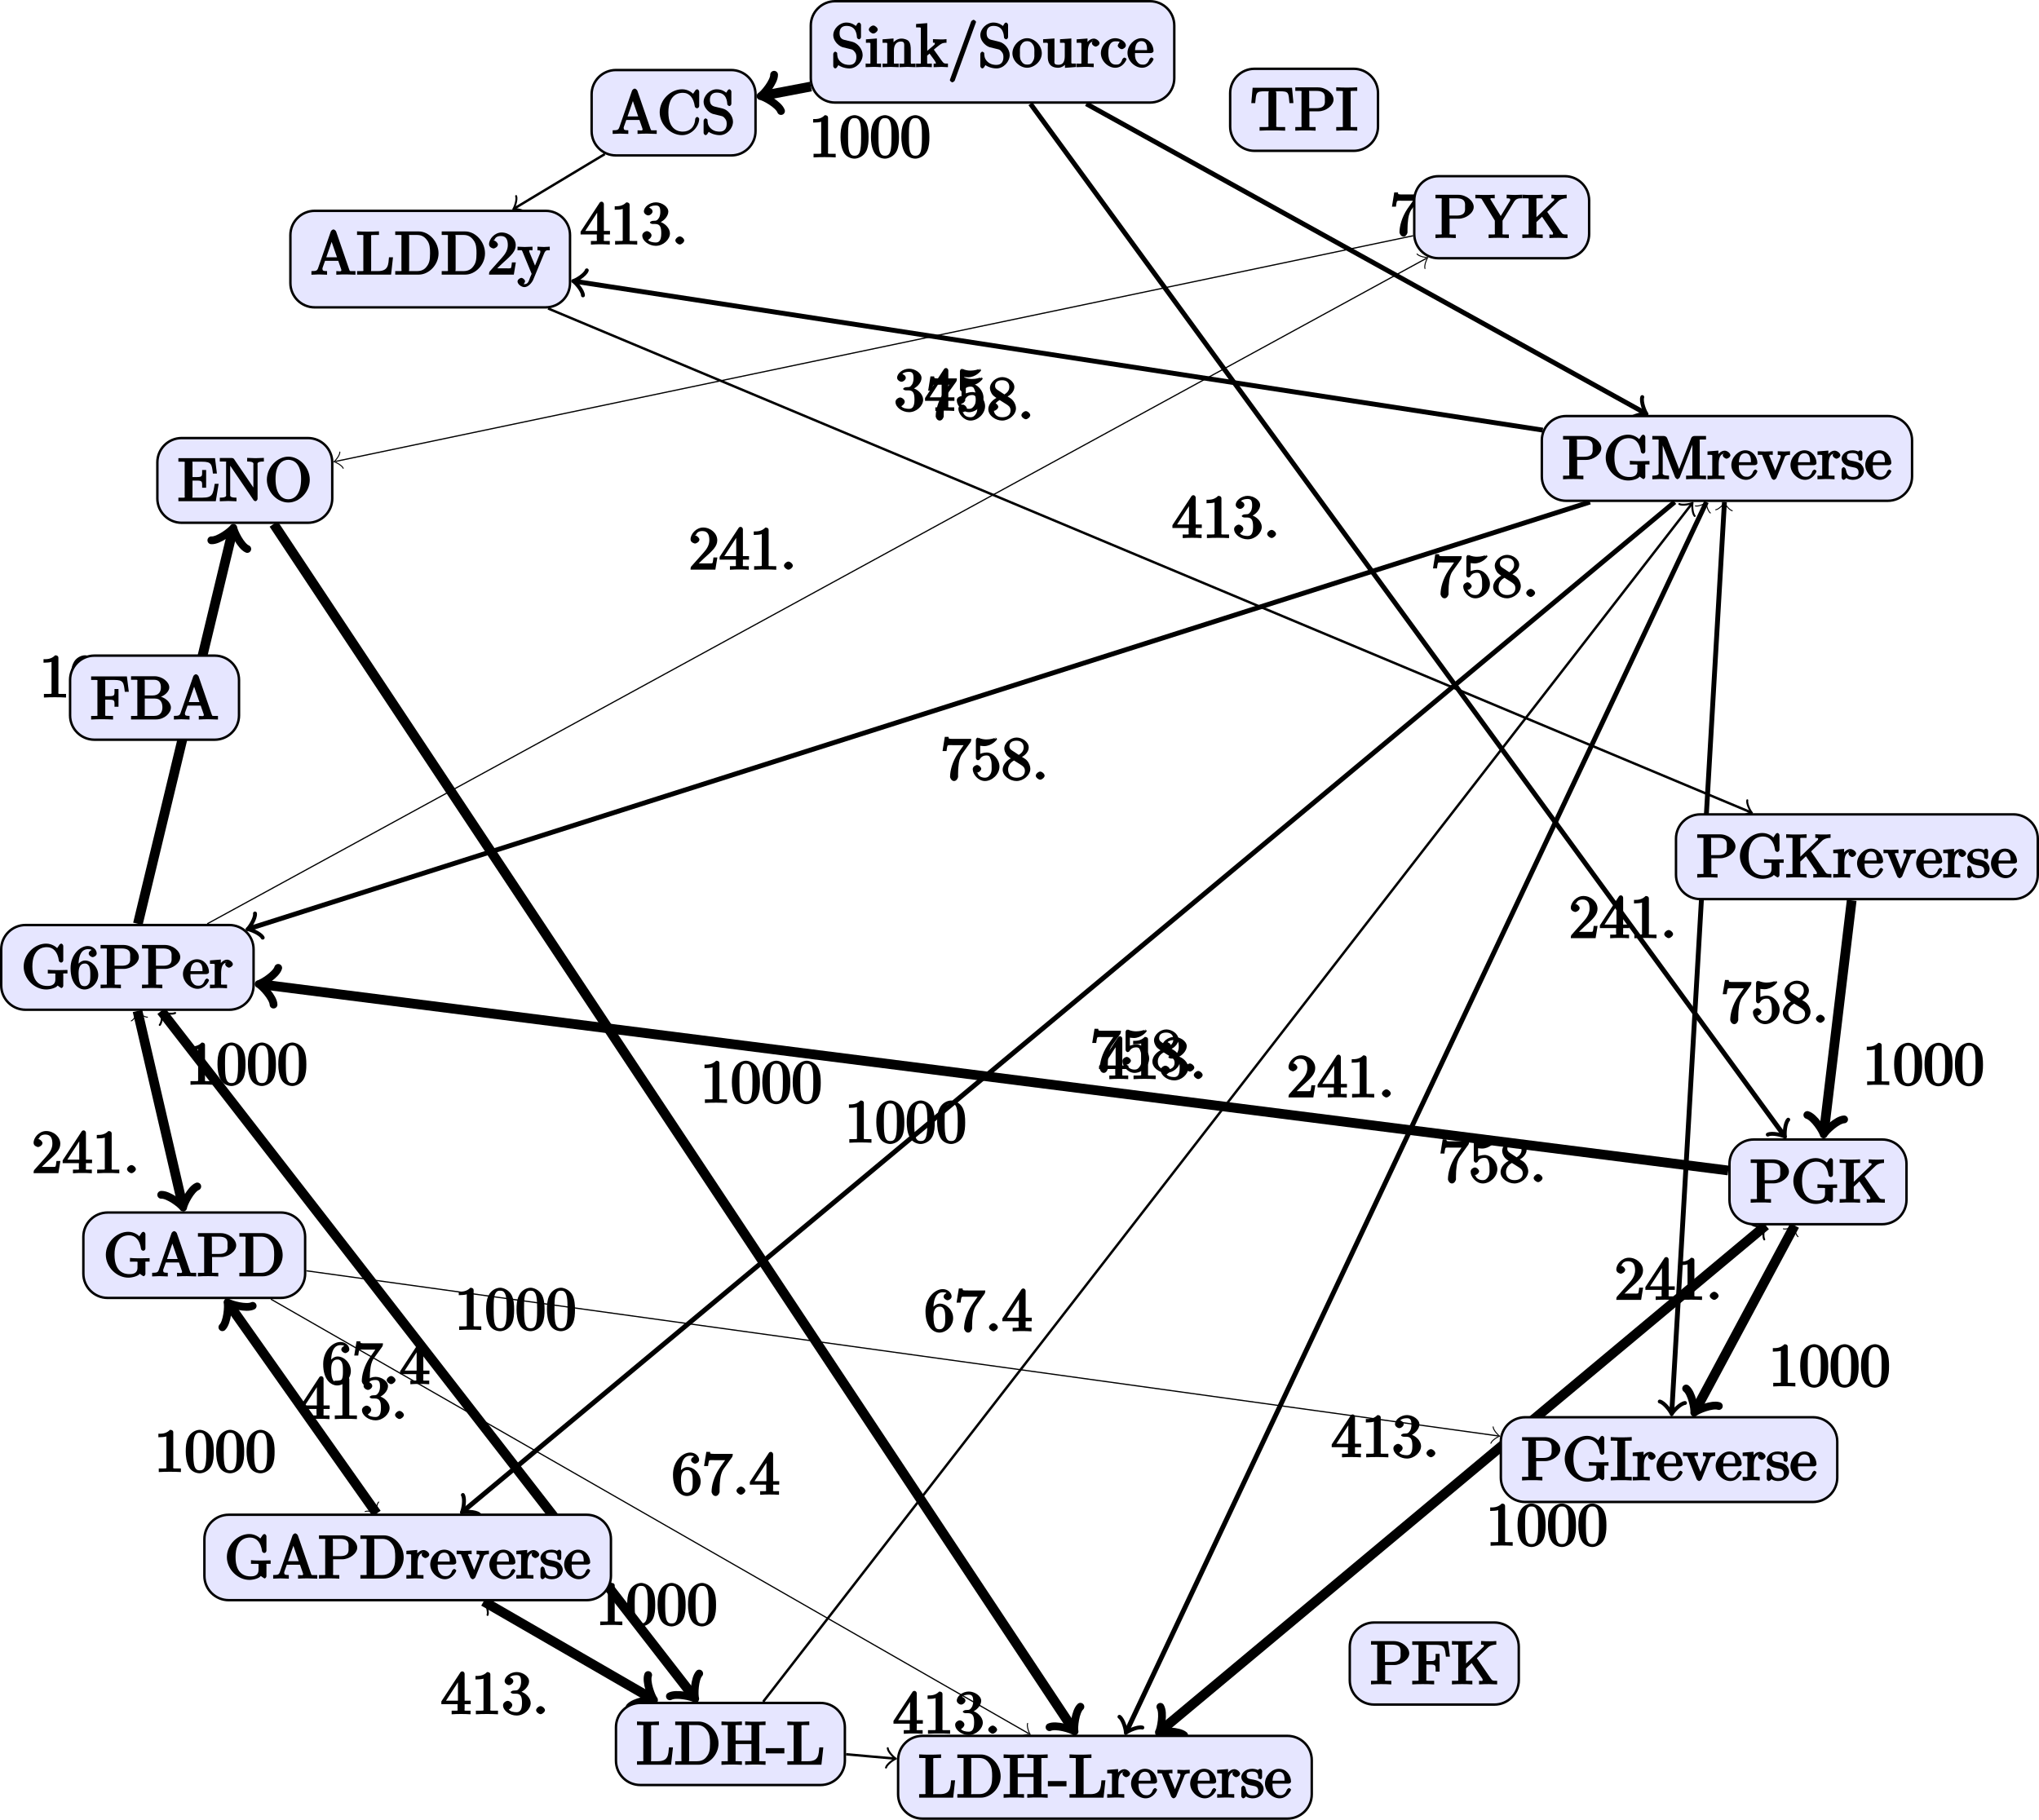 <?xml version="1.0" encoding="UTF-8"?>
<svg xmlns="http://www.w3.org/2000/svg" xmlns:xlink="http://www.w3.org/1999/xlink" width="334.008pt" height="298.173pt" viewBox="0 0 334.008 298.173" version="1.1">
<defs>
<g>
<symbol overflow="visible" id="glyph0-0">
<path style="stroke:none;" d=""/>
</symbol>
<symbol overflow="visible" id="glyph0-1">
<path style="stroke:none;" d="M 4.375 -0.125 L 4.375 -0.578 L 3.859 -0.578 C 2.953 -0.578 3.125 -0.547 3.125 -0.922 L 3.125 -6.516 C 3.125 -6.75 2.938 -6.906 2.594 -6.906 C 1.938 -6.234 1.203 -6.266 0.688 -6.266 L 0.688 -5.688 C 1.094 -5.688 1.812 -5.734 2 -5.828 L 2 -0.922 C 2 -0.562 2.156 -0.578 1.266 -0.578 L 0.75 -0.578 L 0.75 0.016 C 1.297 -0.031 2.156 -0.031 2.562 -0.031 C 2.953 -0.031 3.828 -0.031 4.375 0.016 Z M 4.375 -0.125 "/>
</symbol>
<symbol overflow="visible" id="glyph0-2">
<path style="stroke:none;" d="M 4.781 -3.312 C 4.781 -4.109 4.734 -4.922 4.391 -5.656 C 3.922 -6.609 2.906 -6.906 2.5 -6.906 C 1.891 -6.906 0.969 -6.516 0.562 -5.578 C 0.234 -4.891 0.188 -4.109 0.188 -3.312 C 0.188 -2.578 0.297 -1.578 0.703 -0.828 C 1.125 -0.016 2 0.219 2.484 0.219 C 3.016 0.219 3.984 -0.125 4.422 -1.062 C 4.734 -1.75 4.781 -2.531 4.781 -3.312 Z M 3.562 -3.438 C 3.562 -2.688 3.562 -2.016 3.453 -1.375 C 3.297 -0.422 2.938 -0.266 2.484 -0.266 C 2.094 -0.266 1.703 -0.375 1.531 -1.328 C 1.422 -1.938 1.422 -2.844 1.422 -3.438 C 1.422 -4.078 1.422 -4.734 1.5 -5.281 C 1.688 -6.453 2.234 -6.422 2.484 -6.422 C 2.812 -6.422 3.266 -6.375 3.453 -5.391 C 3.562 -4.828 3.562 -4.062 3.562 -3.438 Z M 3.562 -3.438 "/>
</symbol>
<symbol overflow="visible" id="glyph0-3">
<path style="stroke:none;" d="M 4.828 -6.688 L 2.406 -6.688 C 1.203 -6.688 1.375 -6.672 1.312 -7.016 L 0.703 -7.016 L 0.328 -4.688 L 0.984 -4.688 C 1.031 -4.969 1.062 -5.516 1.203 -5.625 C 1.266 -5.688 1.906 -5.656 2.031 -5.656 L 3.781 -5.656 L 2.844 -4.312 C 1.938 -2.953 1.562 -1.469 1.562 -0.453 C 1.562 -0.359 1.75 0.219 2.219 0.219 C 2.672 0.219 2.875 -0.359 2.875 -0.453 L 2.875 -0.969 C 2.875 -1.516 2.906 -2.062 2.984 -2.609 C 3.016 -2.828 3.094 -3.594 3.531 -4.219 L 4.891 -6.109 C 4.969 -6.234 5.031 -6.344 5.031 -6.688 Z M 4.828 -6.688 "/>
</symbol>
<symbol overflow="visible" id="glyph0-4">
<path style="stroke:none;" d="M 4.672 -2.141 C 4.672 -3.312 3.656 -4.453 2.578 -4.453 C 2.109 -4.453 1.531 -4.25 1.516 -4.234 L 1.516 -5.562 C 1.516 -5.562 1.844 -5.5 2.156 -5.5 C 3.391 -5.5 4.281 -6.531 4.281 -6.656 C 4.281 -6.719 4.062 -6.906 3.984 -6.906 L 4.125 -6.672 C 4.125 -6.672 3.812 -6.875 3.625 -6.75 C 3.703 -6.781 3.219 -6.594 2.547 -6.594 C 2.156 -6.594 1.688 -6.656 1.219 -6.875 C 1.141 -6.891 1.25 -6.672 1.25 -6.672 L 1.109 -6.891 C 1 -6.891 0.812 -6.672 0.812 -6.516 L 0.812 -3.562 C 0.812 -3.391 1 -3.188 1.141 -3.188 C 1.219 -3.188 1.375 -3.25 1.422 -3.312 C 1.531 -3.469 1.75 -3.969 2.562 -3.969 C 3.078 -3.969 3.125 -3.641 3.203 -3.453 C 3.375 -3.094 3.391 -2.703 3.391 -2.203 C 3.391 -1.859 3.453 -1.359 3.203 -0.938 C 2.969 -0.547 2.734 -0.328 2.281 -0.328 C 1.562 -0.328 1.188 -0.719 1.078 -1.094 C 0.844 -1.172 0.875 -1.156 0.984 -1.156 C 1.312 -1.156 1.688 -1.531 1.688 -1.781 C 1.688 -2.016 1.312 -2.406 0.984 -2.406 C 0.844 -2.406 0.297 -2.188 0.297 -1.734 C 0.297 -0.875 1.188 0.219 2.297 0.219 C 3.453 0.219 4.672 -0.875 4.672 -2.141 Z M 4.672 -2.141 "/>
</symbol>
<symbol overflow="visible" id="glyph0-5">
<path style="stroke:none;" d="M 4.75 -1.797 C 4.75 -2.156 4.578 -2.719 4.203 -3.125 C 4.016 -3.344 3.859 -3.438 3.375 -3.734 C 3.938 -4.016 4.484 -4.625 4.484 -5.281 C 4.484 -6.203 3.406 -6.906 2.5 -6.906 C 1.5 -6.906 0.484 -6.031 0.484 -5.109 C 0.484 -4.922 0.562 -4.391 0.984 -3.922 C 1.094 -3.797 1.469 -3.547 1.547 -3.484 C 1.141 -3.281 0.219 -2.625 0.219 -1.641 C 0.219 -0.578 1.438 0.219 2.484 0.219 C 3.609 0.219 4.75 -0.734 4.75 -1.797 Z M 3.656 -5.281 C 3.656 -4.719 3.312 -4.344 2.859 -4.062 L 1.766 -4.781 C 1.312 -5.078 1.328 -5.328 1.328 -5.5 C 1.328 -6.094 1.781 -6.391 2.484 -6.391 C 3.203 -6.391 3.656 -6 3.656 -5.281 Z M 3.859 -1.453 C 3.859 -0.703 3.312 -0.328 2.5 -0.328 C 1.641 -0.328 1.109 -0.812 1.109 -1.641 C 1.109 -2.219 1.375 -2.766 2.078 -3.141 L 3.172 -2.453 C 3.453 -2.266 3.859 -2.047 3.859 -1.453 Z M 3.859 -1.453 "/>
</symbol>
<symbol overflow="visible" id="glyph0-6">
<path style="stroke:none;" d="M 2.109 -0.656 C 2.109 -0.953 1.672 -1.328 1.391 -1.328 C 1.094 -1.328 0.656 -0.953 0.656 -0.656 C 0.656 -0.375 1.094 0 1.391 0 C 1.672 0 2.109 -0.375 2.109 -0.656 Z M 2.109 -0.656 "/>
</symbol>
<symbol overflow="visible" id="glyph0-7">
<path style="stroke:none;" d="M 4.891 -1.781 L 4.891 -2.219 L 3.891 -2.219 L 3.891 -6.625 C 3.891 -6.812 3.703 -7.016 3.531 -7.016 C 3.453 -7.016 3.281 -6.984 3.203 -6.859 L 0.078 -2.094 L 0.078 -1.641 L 2.734 -1.641 L 2.734 -0.906 C 2.734 -0.547 2.906 -0.578 2.172 -0.578 L 1.766 -0.578 L 1.766 0.016 C 2.375 -0.031 2.891 -0.031 3.312 -0.031 C 3.734 -0.031 4.25 -0.031 4.859 0.016 L 4.859 -0.578 L 4.453 -0.578 C 3.719 -0.578 3.891 -0.547 3.891 -0.906 L 3.891 -1.641 L 4.891 -1.641 Z M 2.984 -2.219 L 0.844 -2.219 L 3.125 -5.719 L 2.797 -5.797 L 2.797 -2.219 Z M 2.984 -2.219 "/>
</symbol>
<symbol overflow="visible" id="glyph0-8">
<path style="stroke:none;" d="M 4.75 -1.828 C 4.75 -2.656 3.922 -3.562 2.891 -3.781 L 2.891 -3.516 C 3.703 -3.781 4.484 -4.609 4.484 -5.391 C 4.484 -6.203 3.406 -6.906 2.453 -6.906 C 1.453 -6.906 0.484 -6.172 0.484 -5.406 C 0.484 -5.078 0.906 -4.766 1.203 -4.766 C 1.5 -4.766 1.906 -5.109 1.906 -5.406 C 1.906 -5.906 1.234 -6.047 1.359 -6.047 C 1.531 -6.297 2.047 -6.391 2.406 -6.391 C 2.828 -6.391 3.172 -6.297 3.172 -5.406 C 3.172 -5.281 3.203 -4.812 2.953 -4.359 C 2.656 -3.891 2.453 -3.891 2.203 -3.891 C 2.125 -3.875 1.891 -3.859 1.812 -3.859 C 1.734 -3.844 1.469 -3.703 1.469 -3.594 C 1.469 -3.484 1.734 -3.359 1.906 -3.359 L 2.344 -3.359 C 3.156 -3.359 3.328 -2.812 3.328 -1.828 C 3.328 -0.484 2.844 -0.328 2.406 -0.328 C 1.969 -0.328 1.359 -0.453 1.172 -0.766 C 1.219 -0.766 1.734 -1.109 1.734 -1.5 C 1.734 -1.859 1.266 -2.188 0.984 -2.188 C 0.734 -2.188 0.219 -1.906 0.219 -1.469 C 0.219 -0.562 1.344 0.219 2.438 0.219 C 3.656 0.219 4.75 -0.812 4.75 -1.828 Z M 4.75 -1.828 "/>
</symbol>
<symbol overflow="visible" id="glyph0-9">
<path style="stroke:none;" d="M 4.469 -2 L 4.047 -2 C 3.984 -1.562 3.969 -1.219 3.875 -1.078 C 3.797 -1 3.281 -1.031 3.062 -1.031 L 1.641 -1.031 L 2.469 -1.828 C 4.016 -3.203 4.672 -3.844 4.672 -4.828 C 4.672 -5.969 3.578 -6.906 2.359 -6.906 C 1.234 -6.906 0.297 -5.859 0.297 -4.969 C 0.297 -4.406 1 -4.281 1.031 -4.281 C 1.203 -4.281 1.75 -4.531 1.75 -4.938 C 1.75 -5.188 1.359 -5.594 1.016 -5.594 C 0.938 -5.594 0.922 -5.594 1.172 -5.672 C 1.312 -6.094 1.656 -6.328 2.234 -6.328 C 3.141 -6.328 3.375 -5.656 3.375 -4.828 C 3.375 -4.031 2.938 -3.344 2.375 -2.734 L 0.469 -0.594 C 0.359 -0.484 0.297 -0.375 0.297 0 L 4.359 0 L 4.688 -2 Z M 4.469 -2 "/>
</symbol>
<symbol overflow="visible" id="glyph0-10">
<path style="stroke:none;" d="M 4.75 -2.156 C 4.75 -3.422 3.672 -4.531 2.562 -4.531 C 1.891 -4.531 1.312 -3.875 1.109 -3.406 L 1.516 -3.406 L 1.516 -3.641 C 1.516 -6.156 2.547 -6.391 3.062 -6.391 C 3.297 -6.391 3.578 -6.375 3.641 -6.266 C 3.781 -6.266 3.188 -6.125 3.188 -5.672 C 3.188 -5.359 3.625 -5.078 3.844 -5.078 C 4 -5.078 4.5 -5.297 4.5 -5.688 C 4.5 -6.297 3.875 -6.906 3.047 -6.906 C 1.766 -6.906 0.219 -5.484 0.219 -3.281 C 0.219 -0.625 1.578 0.219 2.5 0.219 C 3.609 0.219 4.75 -0.844 4.75 -2.156 Z M 3.453 -2.172 C 3.453 -1.688 3.453 -1.203 3.297 -0.844 L 3.344 -0.938 C 3.047 -0.344 2.734 -0.328 2.5 -0.328 C 1.875 -0.328 1.781 -0.781 1.719 -0.938 C 1.531 -1.406 1.531 -2.203 1.531 -2.375 C 1.531 -3.156 1.656 -4.031 2.547 -4.031 C 2.719 -4.031 3.031 -4.062 3.344 -3.453 L 3.281 -3.531 C 3.453 -3.172 3.453 -2.656 3.453 -2.172 Z M 3.453 -2.172 "/>
</symbol>
<symbol overflow="visible" id="glyph0-11">
<path style="stroke:none;" d="M 5.172 -1.984 C 5.172 -2.984 4.312 -3.938 3.484 -4.141 L 2.203 -4.453 C 1.578 -4.594 1.391 -5 1.391 -5.578 C 1.391 -6.266 1.734 -6.75 2.516 -6.75 C 4.172 -6.75 4.203 -5.25 4.25 -4.797 C 4.266 -4.734 4.469 -4.547 4.578 -4.547 C 4.703 -4.547 4.906 -4.719 4.906 -4.922 L 4.906 -6.922 C 4.906 -7.094 4.703 -7.297 4.594 -7.297 C 4.531 -7.297 4.375 -7.25 4.312 -7.125 L 4.062 -6.734 C 3.938 -6.844 3.391 -7.297 2.5 -7.297 C 1.391 -7.297 0.359 -6.281 0.359 -5.219 C 0.359 -4.391 1.094 -3.531 1.859 -3.266 C 1.969 -3.234 2.484 -3.109 3.188 -2.938 C 3.453 -2.875 3.609 -2.844 3.891 -2.469 C 4.094 -2.219 4.141 -1.969 4.141 -1.641 C 4.141 -0.938 3.844 -0.359 3 -0.359 C 2.719 -0.359 2.094 -0.375 1.562 -0.859 C 0.984 -1.391 1.016 -1.938 1 -2.297 C 1 -2.391 0.719 -2.531 0.688 -2.531 C 0.562 -2.531 0.359 -2.328 0.359 -2.141 L 0.359 -0.156 C 0.359 0.016 0.562 0.219 0.672 0.219 C 0.734 0.219 0.891 0.156 0.953 0.047 C 0.953 0.047 0.984 0.016 1.203 -0.328 C 1.344 -0.172 2.125 0.219 3.016 0.219 C 4.172 0.219 5.172 -0.891 5.172 -1.984 Z M 5.172 -1.984 "/>
</symbol>
<symbol overflow="visible" id="glyph0-12">
<path style="stroke:none;" d="M 2.656 -0.125 L 2.656 -0.578 C 1.797 -0.578 1.969 -0.484 1.969 -0.875 L 1.969 -4.688 L 0.172 -4.547 L 0.172 -3.984 C 1.016 -3.984 0.906 -4.062 0.906 -3.562 L 0.906 -0.891 C 0.906 -0.438 1 -0.578 0.125 -0.578 L 0.125 0.016 L 1.422 -0.031 C 1.781 -0.031 2.125 -0.016 2.656 0.016 Z M 2.109 -6.156 C 2.109 -6.422 1.688 -6.812 1.391 -6.812 C 1.047 -6.812 0.641 -6.406 0.641 -6.156 C 0.641 -5.875 1.078 -5.5 1.375 -5.5 C 1.719 -5.5 2.109 -5.906 2.109 -6.156 Z M 2.109 -6.156 "/>
</symbol>
<symbol overflow="visible" id="glyph0-13">
<path style="stroke:none;" d="M 5.531 -0.125 L 5.531 -0.578 C 4.812 -0.578 4.766 -0.438 4.75 -0.734 L 4.75 -2.641 C 4.75 -3.5 4.688 -3.906 4.391 -4.266 C 4.25 -4.438 3.781 -4.672 3.203 -4.672 C 2.469 -4.672 1.797 -4.109 1.531 -3.484 L 1.922 -3.484 L 1.922 -4.688 L 0.125 -4.547 L 0.125 -3.984 C 1.016 -3.984 0.891 -4.047 0.891 -3.562 L 0.891 -0.891 C 0.891 -0.438 0.984 -0.578 0.125 -0.578 L 0.125 0.016 L 1.453 -0.031 L 2.766 0.016 L 2.766 -0.578 C 1.891 -0.578 1.984 -0.438 1.984 -0.891 L 1.984 -2.719 C 1.984 -3.766 2.5 -4.188 3.125 -4.188 C 3.766 -4.188 3.672 -3.781 3.672 -3.203 L 3.672 -0.891 C 3.672 -0.438 3.766 -0.578 2.891 -0.578 L 2.891 0.016 L 4.219 -0.031 L 5.531 0.016 Z M 5.531 -0.125 "/>
</symbol>
<symbol overflow="visible" id="glyph0-14">
<path style="stroke:none;" d="M 5.297 -0.125 L 5.297 -0.578 C 4.719 -0.578 4.641 -0.531 4.266 -1.062 L 3 -2.844 C 2.984 -2.875 3 -2.828 3 -2.859 C 3 -2.906 3.656 -3.406 3.75 -3.484 C 4.375 -4 4.656 -3.984 5.062 -3.984 L 5.062 -4.578 C 4.578 -4.531 4.453 -4.531 4.172 -4.531 C 3.812 -4.531 3.188 -4.562 2.844 -4.578 L 2.844 -4 C 3.234 -3.984 3.141 -4 3.141 -3.875 C 3.141 -3.672 3.062 -3.656 2.984 -3.578 L 1.906 -2.656 L 1.906 -7.203 L 0.078 -7.062 L 0.078 -6.5 C 0.984 -6.5 0.859 -6.562 0.859 -6.078 L 0.859 -0.891 C 0.859 -0.438 0.953 -0.578 0.078 -0.578 L 0.078 0.016 L 1.359 -0.031 L 2.656 0.016 L 2.656 -0.578 C 1.797 -0.578 1.891 -0.438 1.891 -0.891 L 1.891 -1.875 L 2.281 -2.219 C 2.953 -1.312 3.312 -0.844 3.312 -0.672 C 3.312 -0.484 3.344 -0.578 2.953 -0.578 L 2.953 0.016 L 4.234 -0.031 C 4.516 -0.031 4.812 -0.016 5.297 0.016 Z M 5.297 -0.125 "/>
</symbol>
<symbol overflow="visible" id="glyph0-15">
<path style="stroke:none;" d="M 4.641 -7.406 C 4.641 -7.516 4.344 -7.75 4.234 -7.75 C 4.141 -7.75 3.875 -7.562 3.844 -7.484 L 0.328 2.172 C 0.422 2.016 0.359 2.141 0.359 2.156 C 0.359 2.266 0.641 2.5 0.75 2.5 C 0.844 2.5 1.109 2.312 1.141 2.234 L 4.656 -7.422 C 4.578 -7.266 4.641 -7.391 4.641 -7.406 Z M 4.641 -7.406 "/>
</symbol>
<symbol overflow="visible" id="glyph0-16">
<path style="stroke:none;" d="M 4.891 -2.266 C 4.891 -3.531 3.703 -4.734 2.5 -4.734 C 1.25 -4.734 0.078 -3.516 0.078 -2.266 C 0.078 -0.984 1.312 0.109 2.484 0.109 C 3.688 0.109 4.891 -1 4.891 -2.266 Z M 3.672 -2.344 C 3.672 -1.984 3.734 -1.547 3.516 -1.109 L 3.453 -1 C 3.234 -0.562 2.984 -0.406 2.5 -0.406 C 2.062 -0.406 1.766 -0.578 1.5 -1.031 C 1.25 -1.469 1.312 -1.984 1.312 -2.344 C 1.312 -2.734 1.25 -3.188 1.484 -3.625 C 1.75 -4.078 2.078 -4.25 2.484 -4.25 C 2.922 -4.25 3.203 -4.062 3.469 -3.641 C 3.734 -3.203 3.672 -2.719 3.672 -2.344 Z M 3.672 -2.344 "/>
</symbol>
<symbol overflow="visible" id="glyph0-17">
<path style="stroke:none;" d="M 5.531 -0.125 L 5.531 -0.578 C 4.641 -0.578 4.75 -0.516 4.75 -1 L 4.75 -4.688 L 2.891 -4.562 L 2.891 -3.984 C 3.781 -3.984 3.672 -4.047 3.672 -3.562 L 3.672 -1.781 C 3.672 -0.922 3.391 -0.375 2.656 -0.375 C 1.828 -0.375 1.984 -0.703 1.984 -1.219 L 1.984 -4.688 L 0.125 -4.562 L 0.125 -3.984 C 1.094 -3.984 0.891 -4.094 0.891 -3.203 L 0.891 -1.703 C 0.891 -0.922 1.094 0.109 2.609 0.109 C 3.172 0.109 3.812 -0.297 4.094 -0.922 L 3.703 -0.922 L 3.703 0.125 L 5.531 -0.016 Z M 5.531 -0.125 "/>
</symbol>
<symbol overflow="visible" id="glyph0-18">
<path style="stroke:none;" d="M 3.828 -3.922 C 3.828 -4.25 3.312 -4.672 2.891 -4.672 C 2.156 -4.672 1.609 -3.875 1.469 -3.438 L 1.859 -3.438 L 1.859 -4.688 L 0.078 -4.547 L 0.078 -3.984 C 0.984 -3.984 0.859 -4.047 0.859 -3.562 L 0.859 -0.891 C 0.859 -0.438 0.953 -0.578 0.078 -0.578 L 0.078 0.016 L 1.422 -0.031 C 1.812 -0.031 2.281 -0.031 2.875 0.016 L 2.875 -0.578 L 2.469 -0.578 C 1.734 -0.578 1.906 -0.547 1.906 -0.906 L 1.906 -2.438 C 1.906 -3.422 2.141 -4.188 2.891 -4.188 C 2.953 -4.188 2.844 -4.234 2.625 -4.328 C 2.969 -4.438 2.578 -4.172 2.578 -3.922 C 2.578 -3.641 2.984 -3.359 3.203 -3.359 C 3.375 -3.359 3.828 -3.609 3.828 -3.922 Z M 3.828 -3.922 "/>
</symbol>
<symbol overflow="visible" id="glyph0-19">
<path style="stroke:none;" d="M 4.344 -1.312 C 4.344 -1.422 4.031 -1.562 4 -1.562 C 3.922 -1.562 3.703 -1.375 3.672 -1.312 C 3.391 -0.391 2.938 -0.406 2.578 -0.406 C 2.047 -0.406 1.359 -0.703 1.359 -2.297 C 1.359 -3.922 1.984 -4.219 2.516 -4.219 C 2.609 -4.219 3.094 -4.25 3.234 -4.094 C 3.172 -4.094 2.906 -3.656 2.906 -3.516 C 2.906 -3.266 3.297 -2.938 3.562 -2.938 C 3.828 -2.938 4.234 -3.234 4.234 -3.531 C 4.234 -4.203 3.266 -4.734 2.5 -4.734 C 1.25 -4.734 0.141 -3.516 0.141 -2.281 C 0.141 -1 1.328 0.109 2.484 0.109 C 3.812 0.109 4.344 -1.219 4.344 -1.312 Z M 4.344 -1.312 "/>
</symbol>
<symbol overflow="visible" id="glyph0-20">
<path style="stroke:none;" d="M 4.344 -1.312 C 4.344 -1.422 4.062 -1.578 4 -1.578 C 3.922 -1.578 3.703 -1.375 3.672 -1.297 C 3.328 -0.266 2.625 -0.406 2.531 -0.406 C 2.031 -0.406 1.781 -0.672 1.547 -1.031 C 1.25 -1.516 1.312 -2.078 1.312 -2.297 L 3.891 -2.297 C 4.109 -2.297 4.344 -2.438 4.344 -2.641 C 4.344 -3.625 3.594 -4.734 2.359 -4.734 C 1.203 -4.734 0.078 -3.562 0.078 -2.328 C 0.078 -0.984 1.328 0.109 2.469 0.109 C 3.688 0.109 4.344 -1.125 4.344 -1.312 Z M 3.484 -2.781 L 1.312 -2.781 C 1.375 -4.125 2.016 -4.25 2.359 -4.25 C 3.375 -4.25 3.281 -3.031 3.281 -2.781 Z M 3.484 -2.781 "/>
</symbol>
<symbol overflow="visible" id="glyph0-21">
<path style="stroke:none;" d="M 7.344 -0.125 L 7.344 -0.578 L 6.969 -0.578 C 6.375 -0.578 6.438 -0.516 6.312 -0.844 L 4.172 -7.062 C 4.109 -7.203 3.891 -7.406 3.734 -7.406 C 3.578 -7.406 3.344 -7.203 3.297 -7.062 L 1.234 -1.109 C 1.062 -0.594 0.859 -0.594 0.125 -0.578 L 0.125 0.016 L 1.328 -0.031 L 2.688 0.016 L 2.688 -0.578 C 1.984 -0.578 1.938 -0.688 1.938 -0.953 C 1.938 -0.984 1.891 -0.984 1.969 -1.172 L 2.359 -2.266 L 4.516 -2.266 L 5 -0.875 C 5.016 -0.844 5.031 -0.781 5.031 -0.734 C 5.031 -0.438 4.672 -0.578 4.203 -0.578 L 4.203 0.016 C 4.766 -0.031 5.469 -0.031 5.844 -0.031 L 7.344 0.016 Z M 4.562 -2.844 L 2.562 -2.844 L 3.641 -5.953 L 3.234 -5.953 L 4.312 -2.844 Z M 4.562 -2.844 "/>
</symbol>
<symbol overflow="visible" id="glyph0-22">
<path style="stroke:none;" d="M 6.828 -2.453 C 6.828 -2.547 6.625 -2.766 6.5 -2.766 C 6.391 -2.766 6.188 -2.562 6.188 -2.469 C 6.094 -1.031 5.234 -0.359 4.141 -0.359 C 3.531 -0.359 1.781 -0.562 1.781 -3.531 C 1.781 -6.516 3.531 -6.719 4.141 -6.719 C 5.219 -6.719 5.906 -5.938 6.109 -4.484 C 6.125 -4.344 6.328 -4.188 6.469 -4.188 C 6.625 -4.188 6.828 -4.344 6.828 -4.562 L 6.828 -6.922 C 6.828 -7.094 6.625 -7.297 6.516 -7.297 C 6.484 -7.297 6.297 -7.25 6.219 -7.141 L 5.828 -6.562 C 5.625 -6.766 4.984 -7.297 4.031 -7.297 C 2.156 -7.297 0.359 -5.578 0.359 -3.531 C 0.359 -1.469 2.172 0.219 4.031 0.219 C 5.656 0.219 6.828 -1.297 6.828 -2.453 Z M 6.828 -2.453 "/>
</symbol>
<symbol overflow="visible" id="glyph0-23">
<path style="stroke:none;" d="M 5.797 -2.844 L 5.359 -2.844 C 5.25 -1.688 5.297 -0.578 3.547 -0.578 L 2.734 -0.578 C 2.266 -0.578 2.438 -0.516 2.438 -0.844 L 2.438 -6.156 C 2.438 -6.484 2.25 -6.5 3.188 -6.5 L 3.719 -6.5 L 3.719 -7.094 C 3.156 -7.047 2.25 -7.047 1.844 -7.047 C 1.453 -7.047 0.672 -7.047 0.125 -7.094 L 0.125 -6.5 L 0.562 -6.5 C 1.328 -6.5 1.156 -6.516 1.156 -6.156 L 1.156 -0.906 C 1.156 -0.547 1.328 -0.578 0.562 -0.578 L 0.125 -0.578 L 0.125 0 L 5.703 0 L 6.016 -2.844 Z M 5.797 -2.844 "/>
</symbol>
<symbol overflow="visible" id="glyph0-24">
<path style="stroke:none;" d="M 7.25 -3.484 C 7.25 -5.375 5.703 -7.078 4 -7.078 L 0.156 -7.078 L 0.156 -6.5 L 0.594 -6.5 C 1.359 -6.5 1.172 -6.516 1.172 -6.156 L 1.172 -0.906 C 1.172 -0.547 1.359 -0.578 0.594 -0.578 L 0.156 -0.578 L 0.156 0 L 4 0 C 5.672 0 7.25 -1.609 7.25 -3.484 Z M 5.859 -3.484 C 5.859 -2.375 5.719 -1.875 5.359 -1.391 C 5.156 -1.109 4.734 -0.578 3.734 -0.578 L 2.719 -0.578 C 2.25 -0.578 2.438 -0.516 2.438 -0.844 L 2.438 -6.234 C 2.438 -6.562 2.25 -6.5 2.719 -6.5 L 3.719 -6.5 C 4.344 -6.5 4.891 -6.312 5.391 -5.609 C 5.828 -5.031 5.859 -4.25 5.859 -3.484 Z M 5.859 -3.484 "/>
</symbol>
<symbol overflow="visible" id="glyph0-25">
<path style="stroke:none;" d="M 5.266 -4.109 L 5.266 -4.578 C 4.828 -4.547 4.547 -4.531 4.312 -4.531 L 3.25 -4.578 L 3.25 -3.984 C 3.766 -3.984 3.719 -3.938 3.719 -3.688 C 3.719 -3.594 3.703 -3.562 3.656 -3.453 L 2.656 -1 L 3.047 -1 L 1.938 -3.672 C 1.906 -3.781 1.891 -3.812 1.891 -3.859 C 1.891 -4.109 2.047 -3.984 2.438 -3.984 L 2.438 -4.578 L 1.156 -4.531 C 0.891 -4.531 0.484 -4.547 -0.016 -4.578 L -0.016 -3.984 C 0.672 -3.984 0.656 -4.109 0.797 -3.766 L 2.297 -0.125 L 2.047 0.453 C 1.828 1 1.75 1.562 1.109 1.562 C 1.062 1.562 0.969 1.594 0.984 1.609 C 0.953 1.609 1.219 1.25 1.219 1.094 C 1.219 0.844 0.844 0.531 0.609 0.531 C 0.406 0.531 -0.016 0.812 -0.016 1.109 C -0.016 1.562 0.609 2.047 1.109 2.047 C 1.734 2.047 2.344 1.344 2.578 0.781 L 4.344 -3.484 C 4.594 -4.109 4.906 -3.984 5.266 -3.984 Z M 5.266 -4.109 "/>
</symbol>
<symbol overflow="visible" id="glyph0-26">
<path style="stroke:none;" d="M 6.5 -2.844 L 6.078 -2.844 C 5.797 -1.172 5.766 -0.578 4.062 -0.578 L 2.734 -0.578 C 2.266 -0.578 2.438 -0.516 2.438 -0.844 L 2.438 -3.375 L 3.141 -3.375 C 4.109 -3.375 4.016 -3.188 4.016 -2.203 L 4.672 -2.203 L 4.672 -5.109 L 4.016 -5.109 C 4.016 -4.109 4.109 -3.953 3.141 -3.953 L 2.438 -3.953 L 2.438 -6.203 C 2.438 -6.531 2.266 -6.469 2.734 -6.469 L 4.016 -6.469 C 5.547 -6.469 5.609 -6.047 5.781 -4.531 L 6.438 -4.531 L 6.125 -7.047 L 0.125 -7.047 L 0.125 -6.469 L 0.562 -6.469 C 1.328 -6.469 1.156 -6.484 1.156 -6.125 L 1.156 -0.906 C 1.156 -0.547 1.328 -0.578 0.562 -0.578 L 0.125 -0.578 L 0.125 0 L 6.25 0 L 6.719 -2.844 Z M 6.5 -2.844 "/>
</symbol>
<symbol overflow="visible" id="glyph0-27">
<path style="stroke:none;" d="M 7.344 -6.625 L 7.344 -7.094 L 5.969 -7.047 L 4.609 -7.094 L 4.609 -6.5 C 5.828 -6.5 5.625 -6.156 5.625 -5.891 L 5.625 -1.641 L 5.969 -1.734 L 2.453 -6.906 C 2.359 -7.031 2.219 -7.078 2.031 -7.078 L 0.125 -7.078 L 0.125 -6.5 L 0.625 -6.5 C 0.766 -6.5 0.969 -6.484 1.109 -6.484 C 1.344 -6.453 1.156 -6.562 1.156 -6.375 L 1.156 -1.172 C 1.156 -0.906 1.359 -0.578 0.125 -0.578 L 0.125 0.016 L 1.5 -0.031 L 2.859 0.016 L 2.859 -0.578 C 1.641 -0.578 1.828 -0.906 1.828 -1.172 L 1.828 -5.938 C 1.547 -6.219 1.562 -6.203 1.594 -6.156 L 5.656 -0.172 C 5.75 -0.047 5.906 0 5.969 0 C 6.109 0 6.312 -0.203 6.312 -0.391 L 6.312 -5.891 C 6.312 -6.156 6.109 -6.5 7.344 -6.5 Z M 7.344 -6.625 "/>
</symbol>
<symbol overflow="visible" id="glyph0-28">
<path style="stroke:none;" d="M 7.391 -3.516 C 7.391 -5.547 5.688 -7.297 3.875 -7.297 C 2.078 -7.297 0.359 -5.562 0.359 -3.516 C 0.359 -1.469 2.094 0.219 3.875 0.219 C 5.688 0.219 7.391 -1.5 7.391 -3.516 Z M 5.969 -3.656 C 5.969 -1 4.797 -0.312 3.875 -0.312 C 2.922 -0.312 1.781 -1.047 1.781 -3.656 C 1.781 -6.234 3.047 -6.781 3.875 -6.781 C 4.734 -6.781 5.969 -6.203 5.969 -3.656 Z M 5.969 -3.656 "/>
</symbol>
<symbol overflow="visible" id="glyph0-29">
<path style="stroke:none;" d="M 6.281 -4.672 L 5.984 -7.047 L 0.125 -7.047 L 0.125 -6.469 L 0.562 -6.469 C 1.328 -6.469 1.156 -6.484 1.156 -6.125 L 1.156 -0.906 C 1.156 -0.547 1.328 -0.578 0.562 -0.578 L 0.125 -0.578 L 0.125 0.016 C 0.672 -0.031 1.453 -0.031 1.844 -0.031 C 2.25 -0.031 3.156 -0.031 3.719 0.016 L 3.719 -0.578 L 3.188 -0.578 C 2.25 -0.578 2.438 -0.562 2.438 -0.922 L 2.438 -3.234 L 3.094 -3.234 C 4.062 -3.234 3.953 -3.047 3.953 -2.078 L 4.609 -2.078 L 4.609 -4.984 L 3.953 -4.984 C 3.953 -4 4.062 -3.812 3.094 -3.812 L 2.438 -3.812 L 2.438 -6.203 C 2.438 -6.531 2.266 -6.469 2.734 -6.469 L 3.922 -6.469 C 5.422 -6.469 5.469 -6.047 5.641 -4.531 L 6.297 -4.531 Z M 6.281 -4.672 "/>
</symbol>
<symbol overflow="visible" id="glyph0-30">
<path style="stroke:none;" d="M 6.688 -1.953 C 6.688 -2.828 5.672 -3.703 4.562 -3.828 L 4.562 -3.562 C 5.531 -3.75 6.422 -4.516 6.422 -5.25 C 6.422 -6.125 5.297 -7.078 4 -7.078 L 0.156 -7.078 L 0.156 -6.5 L 0.594 -6.5 C 1.359 -6.5 1.188 -6.516 1.188 -6.156 L 1.188 -0.906 C 1.188 -0.547 1.359 -0.578 0.594 -0.578 L 0.156 -0.578 L 0.156 0 L 4.266 0 C 5.594 0 6.688 -1.016 6.688 -1.953 Z M 5.047 -5.25 C 5.047 -4.609 4.766 -3.922 3.656 -3.922 L 2.406 -3.922 L 2.406 -6.234 C 2.406 -6.562 2.234 -6.5 2.703 -6.5 L 3.938 -6.5 C 4.906 -6.5 5.047 -5.781 5.047 -5.25 Z M 5.297 -1.969 C 5.297 -1.25 4.969 -0.578 3.953 -0.578 L 2.703 -0.578 C 2.234 -0.578 2.406 -0.516 2.406 -0.844 L 2.406 -3.422 L 4.094 -3.422 C 5.078 -3.422 5.297 -2.625 5.297 -1.969 Z M 5.297 -1.969 "/>
</symbol>
<symbol overflow="visible" id="glyph0-31">
<path style="stroke:none;" d="M 7.531 -2.547 L 7.531 -2.984 L 6.109 -2.953 C 5.719 -2.953 4.859 -2.953 4.312 -3.016 L 4.312 -2.406 L 4.828 -2.406 C 5.719 -2.406 5.547 -2.438 5.547 -2.062 L 5.547 -1.422 C 5.547 -0.312 4.484 -0.359 4.203 -0.359 C 3.562 -0.359 1.781 -0.562 1.781 -3.531 C 1.781 -6.516 3.547 -6.719 4.141 -6.719 C 5.219 -6.719 5.922 -5.953 6.125 -4.484 C 6.141 -4.344 6.344 -4.188 6.484 -4.188 C 6.641 -4.188 6.844 -4.344 6.844 -4.562 L 6.844 -6.922 C 6.844 -7.094 6.641 -7.297 6.531 -7.297 C 6.484 -7.297 6.312 -7.25 6.234 -7.141 L 5.844 -6.562 C 5.688 -6.719 5.016 -7.297 4.031 -7.297 C 2.172 -7.297 0.359 -5.578 0.359 -3.531 C 0.359 -1.5 2.156 0.219 4.047 0.219 C 4.781 0.219 5.719 -0.078 5.906 -0.422 C 5.906 -0.453 6.438 -0.016 6.547 -0.016 C 6.641 -0.016 6.844 -0.219 6.844 -0.375 L 6.844 -2.109 C 6.844 -2.5 6.672 -2.406 7.531 -2.406 Z M 7.531 -2.547 "/>
</symbol>
<symbol overflow="visible" id="glyph0-32">
<path style="stroke:none;" d="M 6.422 -5.078 C 6.422 -6.062 5.234 -7.078 3.875 -7.078 L 0.156 -7.078 L 0.156 -6.5 L 0.594 -6.5 C 1.359 -6.5 1.172 -6.516 1.172 -6.156 L 1.172 -0.906 C 1.172 -0.547 1.359 -0.578 0.594 -0.578 L 0.156 -0.578 L 0.156 0.016 C 0.703 -0.031 1.438 -0.031 1.812 -0.031 C 2.188 -0.031 2.938 -0.031 3.484 0.016 L 3.484 -0.578 L 3.047 -0.578 C 2.281 -0.578 2.469 -0.547 2.469 -0.906 L 2.469 -3.156 L 3.953 -3.156 C 5.141 -3.156 6.422 -4.094 6.422 -5.078 Z M 5 -5.078 C 5 -4.609 5.188 -3.672 3.609 -3.672 L 2.438 -3.672 L 2.438 -6.234 C 2.438 -6.562 2.25 -6.5 2.719 -6.5 L 3.609 -6.5 C 5.188 -6.5 5 -5.578 5 -5.078 Z M 5 -5.078 "/>
</symbol>
<symbol overflow="visible" id="glyph0-33">
<path style="stroke:none;" d="M 5.266 -4.109 L 5.266 -4.578 C 4.828 -4.547 4.547 -4.531 4.312 -4.531 L 3.25 -4.578 L 3.25 -3.984 C 3.812 -3.984 3.734 -3.875 3.734 -3.688 C 3.734 -3.594 3.703 -3.562 3.672 -3.453 L 2.656 -0.906 L 3.047 -0.906 L 1.938 -3.688 C 1.875 -3.812 1.812 -3.766 1.812 -3.766 L 1.875 -3.859 C 1.875 -4.109 2.062 -3.984 2.438 -3.984 L 2.438 -4.578 L 1.156 -4.531 C 0.891 -4.531 0.484 -4.547 -0.016 -4.578 L -0.016 -3.984 C 0.812 -3.984 0.656 -4.062 0.781 -3.75 L 2.219 -0.203 C 2.281 -0.062 2.5 0.109 2.625 0.109 C 2.766 0.109 3 -0.109 3.047 -0.203 L 4.344 -3.453 C 4.438 -3.672 4.406 -3.984 5.266 -3.984 Z M 5.266 -4.109 "/>
</symbol>
<symbol overflow="visible" id="glyph0-34">
<path style="stroke:none;" d="M 3.781 -1.406 C 3.781 -1.938 3.422 -2.328 3.312 -2.453 C 2.984 -2.766 2.453 -2.891 2.031 -2.969 C 1.469 -3.078 1 -3.078 1 -3.656 C 1 -4 1.062 -4.281 1.922 -4.281 C 3.016 -4.281 2.875 -3.516 2.891 -3.203 C 2.906 -3.109 3.344 -3.016 3.344 -3.016 L 3.203 -2.984 C 3.344 -2.984 3.531 -3.156 3.531 -3.344 L 3.531 -4.359 C 3.531 -4.531 3.344 -4.734 3.234 -4.734 C 3.188 -4.734 3.016 -4.688 2.891 -4.578 C 2.859 -4.531 2.766 -4.453 2.844 -4.516 C 2.625 -4.688 2.078 -4.734 1.922 -4.734 C 0.703 -4.734 0.125 -3.922 0.125 -3.375 C 0.125 -3.016 0.344 -2.656 0.625 -2.438 C 0.938 -2.172 1.359 -2.078 2.078 -1.938 C 2.297 -1.891 2.906 -1.859 2.906 -1.141 C 2.906 -0.641 2.766 -0.375 1.984 -0.375 C 1.141 -0.375 0.984 -0.812 0.797 -1.656 C 0.766 -1.781 0.562 -1.969 0.453 -1.969 C 0.328 -1.969 0.125 -1.75 0.125 -1.578 L 0.125 -0.266 C 0.125 -0.094 0.328 0.109 0.438 0.109 C 0.484 0.109 0.641 0.062 0.828 -0.125 C 0.844 -0.156 0.844 -0.172 0.891 -0.219 C 1.188 0.062 1.781 0.109 1.984 0.109 C 3.125 0.109 3.781 -0.688 3.781 -1.406 Z M 3.781 -1.406 "/>
</symbol>
<symbol overflow="visible" id="glyph0-35">
<path style="stroke:none;" d="M 7.344 -0.125 L 7.344 -0.578 L 6.891 -0.578 C 6.125 -0.578 6.312 -0.547 6.312 -0.906 L 6.312 -6.156 C 6.312 -6.516 6.125 -6.5 6.891 -6.5 L 7.344 -6.5 L 7.344 -7.094 C 6.781 -7.047 6.047 -7.047 5.672 -7.047 C 5.297 -7.047 4.547 -7.047 4 -7.094 L 4 -6.5 L 4.438 -6.5 C 5.203 -6.5 5.031 -6.516 5.031 -6.156 L 5.031 -3.969 L 2.438 -3.969 L 2.438 -6.156 C 2.438 -6.516 2.266 -6.5 3.031 -6.5 L 3.469 -6.5 L 3.469 -7.094 C 2.922 -7.047 2.188 -7.047 1.797 -7.047 C 1.422 -7.047 0.672 -7.047 0.125 -7.094 L 0.125 -6.5 L 0.562 -6.5 C 1.328 -6.5 1.156 -6.516 1.156 -6.156 L 1.156 -0.906 C 1.156 -0.547 1.328 -0.578 0.562 -0.578 L 0.125 -0.578 L 0.125 0.016 C 0.672 -0.031 1.422 -0.031 1.797 -0.031 C 2.172 -0.031 2.922 -0.031 3.469 0.016 L 3.469 -0.578 L 3.031 -0.578 C 2.266 -0.578 2.438 -0.547 2.438 -0.906 L 2.438 -3.391 L 5.031 -3.391 L 5.031 -0.906 C 5.031 -0.547 5.203 -0.578 4.438 -0.578 L 4 -0.578 L 4 0.016 C 4.547 -0.031 5.281 -0.031 5.656 -0.031 C 6.047 -0.031 6.781 -0.031 7.344 0.016 Z M 7.344 -0.125 "/>
</symbol>
<symbol overflow="visible" id="glyph0-36">
<path style="stroke:none;" d="M 2.953 -2 L 2.953 -2.719 L -0.094 -2.719 L -0.094 -1.859 L 2.953 -1.859 Z M 2.953 -2 "/>
</symbol>
<symbol overflow="visible" id="glyph0-37">
<path style="stroke:none;" d="M 7.531 -0.125 L 7.531 -0.578 C 6.797 -0.578 6.734 -0.578 6.438 -1.016 L 4.203 -4.281 L 5.922 -5.938 C 6 -6.016 6.391 -6.484 7.391 -6.5 L 7.391 -7.094 C 6.938 -7.047 6.625 -7.047 6.344 -7.047 C 5.984 -7.047 5.422 -7.047 4.891 -7.094 L 4.891 -6.5 C 5.484 -6.484 5.344 -6.391 5.344 -6.297 C 5.344 -6.141 5.297 -6.141 5.219 -6.078 L 2.438 -3.406 L 2.438 -6.156 C 2.438 -6.516 2.266 -6.5 3.031 -6.5 L 3.469 -6.5 L 3.469 -7.094 C 2.922 -7.047 2.188 -7.047 1.797 -7.047 C 1.422 -7.047 0.672 -7.047 0.125 -7.094 L 0.125 -6.5 L 0.562 -6.5 C 1.328 -6.5 1.156 -6.516 1.156 -6.156 L 1.156 -0.906 C 1.156 -0.547 1.328 -0.578 0.562 -0.578 L 0.125 -0.578 L 0.125 0.016 C 0.672 -0.031 1.422 -0.031 1.797 -0.031 C 2.172 -0.031 2.922 -0.031 3.469 0.016 L 3.469 -0.578 L 3.031 -0.578 C 2.266 -0.578 2.438 -0.547 2.438 -0.906 L 2.438 -2.609 L 3.359 -3.484 L 5.062 -0.984 C 5.125 -0.891 5.156 -0.859 5.156 -0.734 C 5.156 -0.438 4.969 -0.578 4.562 -0.578 L 4.562 0.016 C 5.109 -0.031 5.812 -0.031 6.188 -0.031 L 7.531 0.016 Z M 7.531 -0.125 "/>
</symbol>
<symbol overflow="visible" id="glyph0-38">
<path style="stroke:none;" d="M 3.516 -0.125 L 3.516 -0.578 L 3.062 -0.578 C 2.266 -0.578 2.438 -0.547 2.438 -0.906 L 2.438 -6.156 C 2.438 -6.516 2.266 -6.5 3.062 -6.5 L 3.516 -6.5 L 3.516 -7.094 C 2.969 -7.047 2.188 -7.047 1.797 -7.047 C 1.422 -7.047 0.625 -7.047 0.078 -7.094 L 0.078 -6.5 L 0.531 -6.5 C 1.328 -6.5 1.156 -6.516 1.156 -6.156 L 1.156 -0.906 C 1.156 -0.547 1.328 -0.578 0.531 -0.578 L 0.078 -0.578 L 0.078 0.016 C 0.625 -0.031 1.422 -0.031 1.797 -0.031 C 2.188 -0.031 2.969 -0.031 3.516 0.016 Z M 3.516 -0.125 "/>
</symbol>
<symbol overflow="visible" id="glyph0-39">
<path style="stroke:none;" d="M 8.969 -0.125 L 8.969 -0.578 L 8.516 -0.578 C 7.75 -0.578 7.938 -0.547 7.938 -0.906 L 7.938 -6.156 C 7.938 -6.516 7.75 -6.5 8.516 -6.5 L 8.969 -6.5 L 8.969 -7.078 L 7.078 -7.078 C 6.812 -7.078 6.625 -6.922 6.547 -6.75 L 4.359 -1.141 L 4.766 -1.141 L 2.609 -6.719 C 2.516 -6.938 2.281 -7.078 2.047 -7.078 L 0.172 -7.078 L 0.172 -6.5 L 0.609 -6.5 C 1.375 -6.5 1.203 -6.516 1.203 -6.156 L 1.203 -1.172 C 1.203 -0.906 1.391 -0.578 0.172 -0.578 L 0.172 0.016 L 1.531 -0.031 L 2.906 0.016 L 2.906 -0.578 C 1.672 -0.578 1.875 -0.906 1.875 -1.172 L 1.875 -6.422 L 1.531 -6.422 L 3.891 -0.344 C 3.938 -0.219 4.188 0 4.281 0 C 4.391 0 4.625 -0.203 4.672 -0.312 L 7.062 -6.5 L 6.734 -6.5 L 6.734 -0.906 C 6.734 -0.547 6.906 -0.578 6.141 -0.578 L 5.703 -0.578 L 5.703 0.016 C 6.266 -0.031 6.953 -0.031 7.344 -0.031 C 7.719 -0.031 8.391 -0.031 8.969 0.016 Z M 8.969 -0.125 "/>
</symbol>
<symbol overflow="visible" id="glyph0-40">
<path style="stroke:none;" d="M 7.562 -6.625 L 7.562 -7.094 C 7.047 -7.062 6.656 -7.047 6.375 -7.047 L 5.031 -7.094 L 5.031 -6.5 C 5.641 -6.5 5.609 -6.438 5.609 -6.234 C 5.609 -6.125 5.609 -6.094 5.562 -6.047 L 4.062 -3.594 L 2.391 -6.312 C 2.328 -6.406 2.375 -6.328 2.375 -6.375 C 2.375 -6.594 2.438 -6.5 3.078 -6.5 L 3.078 -7.094 C 2.516 -7.047 1.797 -7.047 1.406 -7.047 L -0.094 -7.078 L -0.094 -6.5 L 0.297 -6.5 C 0.969 -6.5 0.906 -6.438 1.062 -6.172 L 3.094 -2.844 L 3.094 -0.906 C 3.094 -0.547 3.281 -0.578 2.516 -0.578 L 2.078 -0.578 L 2.078 0.016 C 2.625 -0.031 3.344 -0.031 3.734 -0.031 C 4.109 -0.031 4.828 -0.031 5.391 0.016 L 5.391 -0.578 L 4.953 -0.578 C 4.188 -0.578 4.359 -0.531 4.359 -0.922 L 4.359 -2.844 L 6.219 -5.891 C 6.594 -6.5 7.031 -6.5 7.562 -6.5 Z M 7.562 -6.625 "/>
</symbol>
<symbol overflow="visible" id="glyph0-41">
<path style="stroke:none;" d="M 7.031 -4.641 L 6.812 -7.016 L 0.359 -7.016 L 0.141 -4.5 L 0.781 -4.5 C 0.953 -6.234 0.891 -6.438 2.406 -6.438 C 2.578 -6.438 2.844 -6.438 2.938 -6.422 C 3.156 -6.375 2.953 -6.406 2.953 -6.172 L 2.953 -0.922 C 2.953 -0.578 3.156 -0.578 2.109 -0.578 L 1.5 -0.578 L 1.5 0.016 C 2.109 -0.031 3.125 -0.031 3.594 -0.031 C 4.047 -0.031 5.078 -0.031 5.688 0.016 L 5.688 -0.578 L 5.078 -0.578 C 4.031 -0.578 4.234 -0.578 4.234 -0.922 L 4.234 -6.172 C 4.234 -6.375 4.031 -6.375 4.219 -6.422 C 4.328 -6.438 4.594 -6.438 4.781 -6.438 C 6.297 -6.438 6.234 -6.234 6.391 -4.5 L 7.031 -4.5 Z M 7.031 -4.641 "/>
</symbol>
</g>
<clipPath id="clip1">
  <path d="M 22 63 L 199 63 L 199 298.172 L 22 298.172 Z M 22 63 "/>
</clipPath>
<clipPath id="clip2">
  <path d="M 3 143 L 137 143 L 137 298.172 L 3 298.172 Z M 3 143 "/>
</clipPath>
<clipPath id="clip3">
  <path d="M 56 239 L 130 239 L 130 298.172 L 56 298.172 Z M 56 239 "/>
</clipPath>
<clipPath id="clip4">
  <path d="M 167 178 L 312 178 L 312 298.172 L 167 298.172 Z M 167 178 "/>
</clipPath>
<clipPath id="clip5">
  <path d="M 95 273 L 145 273 L 145 298.172 L 95 298.172 Z M 95 273 "/>
</clipPath>
<clipPath id="clip6">
  <path d="M 141 278 L 221 278 L 221 298.172 L 141 298.172 Z M 141 278 "/>
</clipPath>
<clipPath id="clip7">
  <path d="M 268 127 L 334.008 127 L 334.008 153 L 268 153 Z M 268 127 "/>
</clipPath>
</defs>
<g id="surface1">
<path style="fill:none;stroke-width:1.594;stroke-linecap:butt;stroke-linejoin:miter;stroke:rgb(0%,0%,0%);stroke-opacity:1;stroke-miterlimit:10;" d="M -29.744 -5.675 L -37.447 -7.144 " transform="matrix(1,0,0,-1,162.588,8.501)"/>
<path style="fill:none;stroke-width:1.275;stroke-linecap:round;stroke-linejoin:round;stroke:rgb(0%,0%,0%);stroke-opacity:1;stroke-miterlimit:10;" d="M -2.271 3.03 C -2.082 1.893 -0.002 0.188 0.567 0 C 0.001 -0.19 -2.081 -1.893 -2.27 -3.029 " transform="matrix(-0.982,0.187,0.187,0.982,125.142,15.644)"/>
<g style="fill:rgb(0%,0%,0%);fill-opacity:1;">
  <use xlink:href="#glyph0-1" x="132.518" y="25.775"/>
  <use xlink:href="#glyph0-2" x="137.499" y="25.775"/>
  <use xlink:href="#glyph0-2" x="142.481" y="25.775"/>
  <use xlink:href="#glyph0-2" x="147.462" y="25.775"/>
</g>
<path style="fill:none;stroke-width:0.797;stroke-linecap:butt;stroke-linejoin:miter;stroke:rgb(0%,0%,0%);stroke-opacity:1;stroke-miterlimit:10;" d="M 6.209 -8.503 L 129.584 -177.433 " transform="matrix(1,0,0,-1,162.588,8.501)"/>
<path style="fill:none;stroke-width:0.638;stroke-linecap:round;stroke-linejoin:round;stroke:rgb(0%,0%,0%);stroke-opacity:1;stroke-miterlimit:10;" d="M -1.554 2.073 C -1.424 1.297 0.002 0.13 0.391 0.001 C 0 -0.13 -1.426 -1.294 -1.553 -2.072 " transform="matrix(0.59,0.808,0.808,-0.59,292.171,185.935)"/>
<g style="fill:rgb(0%,0%,0%);fill-opacity:1;">
  <use xlink:href="#glyph0-3" x="234.411" y="97.815"/>
  <use xlink:href="#glyph0-4" x="239.392" y="97.815"/>
  <use xlink:href="#glyph0-5" x="244.374" y="97.815"/>
  <use xlink:href="#glyph0-6" x="249.355" y="97.815"/>
</g>
<path style="fill:none;stroke-width:0.797;stroke-linecap:butt;stroke-linejoin:miter;stroke:rgb(0%,0%,0%);stroke-opacity:1;stroke-miterlimit:10;" d="M 15.353 -8.503 L 106.787 -59.124 " transform="matrix(1,0,0,-1,162.588,8.501)"/>
<path style="fill:none;stroke-width:0.638;stroke-linecap:round;stroke-linejoin:round;stroke:rgb(0%,0%,0%);stroke-opacity:1;stroke-miterlimit:10;" d="M -1.553 2.071 C -1.423 1.296 -0.002 0.13 0.388 -0.002 C -0.002 -0.128 -1.424 -1.295 -1.556 -2.072 " transform="matrix(0.876,0.485,0.485,-0.876,269.376,67.627)"/>
<g style="fill:rgb(0%,0%,0%);fill-opacity:1;">
  <use xlink:href="#glyph0-3" x="227.687" y="38.548"/>
  <use xlink:href="#glyph0-4" x="232.668" y="38.548"/>
  <use xlink:href="#glyph0-5" x="237.65" y="38.548"/>
  <use xlink:href="#glyph0-6" x="242.631" y="38.548"/>
</g>
<path style="fill:none;stroke-width:0.399;stroke-linecap:butt;stroke-linejoin:miter;stroke:rgb(0%,0%,0%);stroke-opacity:1;stroke-miterlimit:10;" d="M -63.518 -16.745 L -78.248 -25.604 " transform="matrix(1,0,0,-1,162.588,8.501)"/>
<path style="fill:none;stroke-width:0.319;stroke-linecap:round;stroke-linejoin:round;stroke:rgb(0%,0%,0%);stroke-opacity:1;stroke-miterlimit:10;" d="M -1.197 1.593 C -1.096 0.995 -0 0.098 0.3 -0 C 0 -0.098 -1.096 -0.996 -1.195 -1.593 " transform="matrix(-0.858,0.516,0.516,0.858,84.34,34.107)"/>
<g style="fill:rgb(0%,0%,0%);fill-opacity:1;">
  <use xlink:href="#glyph0-7" x="95.029" y="40.059"/>
  <use xlink:href="#glyph0-1" x="100.01" y="40.059"/>
  <use xlink:href="#glyph0-8" x="104.992" y="40.059"/>
  <use xlink:href="#glyph0-6" x="109.973" y="40.059"/>
</g>
<path style="fill:none;stroke-width:0.399;stroke-linecap:butt;stroke-linejoin:miter;stroke:rgb(0%,0%,0%);stroke-opacity:1;stroke-miterlimit:10;" d="M -72.811 -42.038 L 124.123 -124.558 " transform="matrix(1,0,0,-1,162.588,8.501)"/>
<path style="fill:none;stroke-width:0.319;stroke-linecap:round;stroke-linejoin:round;stroke:rgb(0%,0%,0%);stroke-opacity:1;stroke-miterlimit:10;" d="M -1.196 1.593 C -1.098 0.996 -0.001 0.101 0.3 -0.001 C -0 -0.102 -1.095 -0.995 -1.195 -1.594 " transform="matrix(0.925,0.388,0.388,-0.925,286.712,133.059)"/>
<g style="fill:rgb(0%,0%,0%);fill-opacity:1;">
  <use xlink:href="#glyph0-7" x="191.975" y="88.149"/>
  <use xlink:href="#glyph0-1" x="196.956" y="88.149"/>
  <use xlink:href="#glyph0-8" x="201.938" y="88.149"/>
  <use xlink:href="#glyph0-6" x="206.919" y="88.149"/>
</g>
<g clip-path="url(#clip1)" clip-rule="nonzero">
<path style="fill:none;stroke-width:1.594;stroke-linecap:butt;stroke-linejoin:miter;stroke:rgb(0%,0%,0%);stroke-opacity:1;stroke-miterlimit:10;" d="M -117.756 -77.354 L 13.119 -274.714 " transform="matrix(1,0,0,-1,162.588,8.501)"/>
</g>
<path style="fill:none;stroke-width:1.275;stroke-linecap:round;stroke-linejoin:round;stroke:rgb(0%,0%,0%);stroke-opacity:1;stroke-miterlimit:10;" d="M -2.271 3.029 C -2.083 1.893 0.001 0.188 0.569 -0.001 C -0.001 -0.19 -2.082 -1.894 -2.271 -3.027 " transform="matrix(0.553,0.835,0.835,-0.553,175.706,283.216)"/>
<g style="fill:rgb(0%,0%,0%);fill-opacity:1;">
  <use xlink:href="#glyph0-1" x="114.721" y="180.701"/>
  <use xlink:href="#glyph0-2" x="119.702" y="180.701"/>
  <use xlink:href="#glyph0-2" x="124.684" y="180.701"/>
  <use xlink:href="#glyph0-2" x="129.665" y="180.701"/>
</g>
<path style="fill:none;stroke-width:1.594;stroke-linecap:butt;stroke-linejoin:miter;stroke:rgb(0%,0%,0%);stroke-opacity:1;stroke-miterlimit:10;" d="M -139.998 -142.862 L -124.494 -78.53 " transform="matrix(1,0,0,-1,162.588,8.501)"/>
<path style="fill:none;stroke-width:1.275;stroke-linecap:round;stroke-linejoin:round;stroke:rgb(0%,0%,0%);stroke-opacity:1;stroke-miterlimit:10;" d="M -2.27 3.029 C -2.081 1.894 0.001 0.19 0.568 0.001 C -0.001 -0.188 -2.08 -1.894 -2.272 -3.029 " transform="matrix(0.234,-0.972,-0.972,-0.234,38.095,87.03)"/>
<g style="fill:rgb(0%,0%,0%);fill-opacity:1;">
  <use xlink:href="#glyph0-1" x="6.442" y="114.273"/>
  <use xlink:href="#glyph0-2" x="11.423" y="114.273"/>
  <use xlink:href="#glyph0-2" x="16.405" y="114.273"/>
  <use xlink:href="#glyph0-2" x="21.386" y="114.273"/>
</g>
<path style="fill:none;stroke-width:1.594;stroke-linecap:butt;stroke-linejoin:miter;stroke:rgb(0%,0%,0%);stroke-opacity:1;stroke-miterlimit:10;" d="M -140.061 -157.147 L -132.713 -188.796 " transform="matrix(1,0,0,-1,162.588,8.501)"/>
<path style="fill:none;stroke-width:1.275;stroke-linecap:round;stroke-linejoin:round;stroke:rgb(0%,0%,0%);stroke-opacity:1;stroke-miterlimit:10;" d="M -2.271 3.028 C -2.081 1.894 -0 0.188 0.569 -0.001 C 0 -0.189 -2.083 -1.894 -2.27 -3.029 " transform="matrix(0.226,0.975,0.975,-0.226,29.876,197.297)"/>
<g style="fill:rgb(0%,0%,0%);fill-opacity:1;">
  <use xlink:href="#glyph0-1" x="30.456" y="177.721"/>
  <use xlink:href="#glyph0-2" x="35.437" y="177.721"/>
  <use xlink:href="#glyph0-2" x="40.419" y="177.721"/>
  <use xlink:href="#glyph0-2" x="45.4" y="177.721"/>
</g>
<g clip-path="url(#clip2)" clip-rule="nonzero">
<path style="fill:none;stroke-width:1.594;stroke-linecap:butt;stroke-linejoin:miter;stroke:rgb(0%,0%,0%);stroke-opacity:1;stroke-miterlimit:10;" d="M -136.178 -157.147 L -49.053 -269.37 " transform="matrix(1,0,0,-1,162.588,8.501)"/>
</g>
<path style="fill:none;stroke-width:1.275;stroke-linecap:round;stroke-linejoin:round;stroke:rgb(0%,0%,0%);stroke-opacity:1;stroke-miterlimit:10;" d="M -2.274 3.028 C -2.081 1.892 -0.001 0.189 0.567 -0 C -0 -0.191 -2.081 -1.893 -2.272 -3.028 " transform="matrix(0.615,0.792,0.792,-0.615,113.534,277.871)"/>
<g style="fill:rgb(0%,0%,0%);fill-opacity:1;">
  <use xlink:href="#glyph0-1" x="74.462" y="217.897"/>
  <use xlink:href="#glyph0-2" x="79.443" y="217.897"/>
  <use xlink:href="#glyph0-2" x="84.425" y="217.897"/>
  <use xlink:href="#glyph0-2" x="89.406" y="217.897"/>
</g>
<path style="fill:none;stroke-width:0.199;stroke-linecap:butt;stroke-linejoin:miter;stroke:rgb(0%,0%,0%);stroke-opacity:1;stroke-miterlimit:10;" d="M -128.639 -142.862 L 71.084 -33.815 " transform="matrix(1,0,0,-1,162.588,8.501)"/>
<path style="fill:none;stroke-width:0.159;stroke-linecap:round;stroke-linejoin:round;stroke:rgb(0%,0%,0%);stroke-opacity:1;stroke-miterlimit:10;" d="M -1.017 1.354 C -0.931 0.845 -0.001 0.085 0.254 -0.001 C -0.001 -0.084 -0.931 -0.846 -1.018 -1.354 " transform="matrix(0.88,-0.48,-0.48,-0.88,233.671,42.316)"/>
<g style="fill:rgb(0%,0%,0%);fill-opacity:1;">
  <use xlink:href="#glyph0-9" x="112.822" y="93.339"/>
  <use xlink:href="#glyph0-7" x="117.803" y="93.339"/>
  <use xlink:href="#glyph0-1" x="122.785" y="93.339"/>
  <use xlink:href="#glyph0-6" x="127.766" y="93.339"/>
</g>
<path style="fill:none;stroke-width:0.199;stroke-linecap:butt;stroke-linejoin:miter;stroke:rgb(0%,0%,0%);stroke-opacity:1;stroke-miterlimit:10;" d="M -132.44 -189.972 L -139.986 -157.472 " transform="matrix(1,0,0,-1,162.588,8.501)"/>
<path style="fill:none;stroke-width:0.159;stroke-linecap:round;stroke-linejoin:round;stroke:rgb(0%,0%,0%);stroke-opacity:1;stroke-miterlimit:10;" d="M -1.017 1.355 C -0.931 0.846 -0.001 0.085 0.256 0.001 C -0 -0.084 -0.931 -0.846 -1.017 -1.355 " transform="matrix(-0.226,-0.975,-0.975,0.226,22.602,165.972)"/>
<g style="fill:rgb(0%,0%,0%);fill-opacity:1;">
  <use xlink:href="#glyph0-9" x="5.205" y="192.222"/>
  <use xlink:href="#glyph0-7" x="10.186" y="192.222"/>
  <use xlink:href="#glyph0-1" x="15.168" y="192.222"/>
  <use xlink:href="#glyph0-6" x="20.149" y="192.222"/>
</g>
<path style="fill:none;stroke-width:0.199;stroke-linecap:butt;stroke-linejoin:miter;stroke:rgb(0%,0%,0%);stroke-opacity:1;stroke-miterlimit:10;" d="M -125.69 -204.362 L -101.08 -239.218 " transform="matrix(1,0,0,-1,162.588,8.501)"/>
<path style="fill:none;stroke-width:0.159;stroke-linecap:round;stroke-linejoin:round;stroke:rgb(0%,0%,0%);stroke-opacity:1;stroke-miterlimit:10;" d="M -1.018 1.354 C -0.934 0.846 0 0.082 0.252 -0 C 0.001 -0.085 -0.932 -0.847 -1.015 -1.356 " transform="matrix(0.578,0.819,0.819,-0.578,61.507,247.719)"/>
<g style="fill:rgb(0%,0%,0%);fill-opacity:1;">
  <use xlink:href="#glyph0-10" x="52.721" y="226.786"/>
  <use xlink:href="#glyph0-3" x="57.702" y="226.786"/>
  <use xlink:href="#glyph0-6" x="62.684" y="226.786"/>
  <use xlink:href="#glyph0-7" x="65.453" y="226.786"/>
</g>
<path style="fill:none;stroke-width:0.199;stroke-linecap:butt;stroke-linejoin:miter;stroke:rgb(0%,0%,0%);stroke-opacity:1;stroke-miterlimit:10;" d="M -118.217 -204.362 L 5.951 -275.554 " transform="matrix(1,0,0,-1,162.588,8.501)"/>
<path style="fill:none;stroke-width:0.159;stroke-linecap:round;stroke-linejoin:round;stroke:rgb(0%,0%,0%);stroke-opacity:1;stroke-miterlimit:10;" d="M -1.018 1.356 C -0.933 0.847 0 0.083 0.255 -0.001 C 0.001 -0.083 -0.932 -0.848 -1.015 -1.354 " transform="matrix(0.869,0.498,0.498,-0.869,168.541,284.056)"/>
<g style="fill:rgb(0%,0%,0%);fill-opacity:1;">
  <use xlink:href="#glyph0-10" x="110.021" y="244.901"/>
  <use xlink:href="#glyph0-3" x="115.002" y="244.901"/>
  <use xlink:href="#glyph0-6" x="119.984" y="244.901"/>
  <use xlink:href="#glyph0-7" x="122.753" y="244.901"/>
</g>
<path style="fill:none;stroke-width:0.199;stroke-linecap:butt;stroke-linejoin:miter;stroke:rgb(0%,0%,0%);stroke-opacity:1;stroke-miterlimit:10;" d="M -112.404 -199.714 L 82.826 -226.772 " transform="matrix(1,0,0,-1,162.588,8.501)"/>
<path style="fill:none;stroke-width:0.159;stroke-linecap:round;stroke-linejoin:round;stroke:rgb(0%,0%,0%);stroke-opacity:1;stroke-miterlimit:10;" d="M -1.016 1.357 C -0.933 0.848 -0 0.084 0.256 0.001 C -0 -0.086 -0.931 -0.845 -1.018 -1.354 " transform="matrix(0.992,0.137,0.137,-0.992,245.414,235.274)"/>
<g style="fill:rgb(0%,0%,0%);fill-opacity:1;">
  <use xlink:href="#glyph0-10" x="151.385" y="218.125"/>
  <use xlink:href="#glyph0-3" x="156.366" y="218.125"/>
  <use xlink:href="#glyph0-6" x="161.348" y="218.125"/>
  <use xlink:href="#glyph0-7" x="164.117" y="218.125"/>
</g>
<path style="fill:none;stroke-width:1.594;stroke-linecap:butt;stroke-linejoin:miter;stroke:rgb(0%,0%,0%);stroke-opacity:1;stroke-miterlimit:10;" d="M -100.889 -239.491 L -124.99 -205.351 " transform="matrix(1,0,0,-1,162.588,8.501)"/>
<path style="fill:none;stroke-width:1.275;stroke-linecap:round;stroke-linejoin:round;stroke:rgb(0%,0%,0%);stroke-opacity:1;stroke-miterlimit:10;" d="M -2.272 3.029 C -2.082 1.894 0 0.19 0.567 -0 C 0.001 -0.187 -2.081 -1.893 -2.271 -3.027 " transform="matrix(-0.578,-0.819,-0.819,0.578,37.597,213.851)"/>
<g style="fill:rgb(0%,0%,0%);fill-opacity:1;">
  <use xlink:href="#glyph0-1" x="25.258" y="241.178"/>
  <use xlink:href="#glyph0-2" x="30.239" y="241.178"/>
  <use xlink:href="#glyph0-2" x="35.221" y="241.178"/>
  <use xlink:href="#glyph0-2" x="40.202" y="241.178"/>
</g>
<g clip-path="url(#clip3)" clip-rule="nonzero">
<path style="fill:none;stroke-width:1.594;stroke-linecap:butt;stroke-linejoin:miter;stroke:rgb(0%,0%,0%);stroke-opacity:1;stroke-miterlimit:10;" d="M -83.358 -253.886 L -55.963 -269.722 " transform="matrix(1,0,0,-1,162.588,8.501)"/>
</g>
<path style="fill:none;stroke-width:1.275;stroke-linecap:round;stroke-linejoin:round;stroke:rgb(0%,0%,0%);stroke-opacity:1;stroke-miterlimit:10;" d="M -2.27 3.029 C -2.081 1.893 -0 0.191 0.57 -0.001 C 0 -0.191 -2.082 -1.893 -2.271 -3.028 " transform="matrix(0.869,0.502,0.502,-0.869,106.627,278.221)"/>
<g style="fill:rgb(0%,0%,0%);fill-opacity:1;">
  <use xlink:href="#glyph0-1" x="97.57" y="266.266"/>
  <use xlink:href="#glyph0-2" x="102.551" y="266.266"/>
  <use xlink:href="#glyph0-2" x="107.533" y="266.266"/>
  <use xlink:href="#glyph0-2" x="112.514" y="266.266"/>
</g>
<path style="fill:none;stroke-width:0.399;stroke-linecap:butt;stroke-linejoin:miter;stroke:rgb(0%,0%,0%);stroke-opacity:1;stroke-miterlimit:10;" d="M -48.311 -270.327 L -135.893 -157.507 " transform="matrix(1,0,0,-1,162.588,8.501)"/>
<path style="fill:none;stroke-width:0.319;stroke-linecap:round;stroke-linejoin:round;stroke:rgb(0%,0%,0%);stroke-opacity:1;stroke-miterlimit:10;" d="M -1.197 1.593 C -1.097 0.998 0.002 0.101 0.297 -0.001 C -0.001 -0.1 -1.096 -0.995 -1.195 -1.593 " transform="matrix(-0.615,-0.792,-0.792,0.615,26.694,166.01)"/>
<g style="fill:rgb(0%,0%,0%);fill-opacity:1;">
  <use xlink:href="#glyph0-7" x="49.112" y="232.499"/>
  <use xlink:href="#glyph0-1" x="54.093" y="232.499"/>
  <use xlink:href="#glyph0-8" x="59.075" y="232.499"/>
  <use xlink:href="#glyph0-6" x="64.056" y="232.499"/>
</g>
<path style="fill:none;stroke-width:0.399;stroke-linecap:butt;stroke-linejoin:miter;stroke:rgb(0%,0%,0%);stroke-opacity:1;stroke-miterlimit:10;" d="M -54.912 -270.327 L -82.959 -254.112 " transform="matrix(1,0,0,-1,162.588,8.501)"/>
<path style="fill:none;stroke-width:0.319;stroke-linecap:round;stroke-linejoin:round;stroke:rgb(0%,0%,0%);stroke-opacity:1;stroke-miterlimit:10;" d="M -1.197 1.595 C -1.095 0.997 -0.001 0.101 0.3 0 C 0.002 -0.1 -1.095 -0.994 -1.195 -1.592 " transform="matrix(-0.869,-0.502,-0.502,0.869,79.628,262.615)"/>
<g style="fill:rgb(0%,0%,0%);fill-opacity:1;">
  <use xlink:href="#glyph0-7" x="72.219" y="280.867"/>
  <use xlink:href="#glyph0-1" x="77.2" y="280.867"/>
  <use xlink:href="#glyph0-8" x="82.182" y="280.867"/>
  <use xlink:href="#glyph0-6" x="87.163" y="280.867"/>
</g>
<path style="fill:none;stroke-width:0.399;stroke-linecap:butt;stroke-linejoin:miter;stroke:rgb(0%,0%,0%);stroke-opacity:1;stroke-miterlimit:10;" d="M -23.99 -278.933 L -16.119 -279.632 " transform="matrix(1,0,0,-1,162.588,8.501)"/>
<path style="fill:none;stroke-width:0.319;stroke-linecap:round;stroke-linejoin:round;stroke:rgb(0%,0%,0%);stroke-opacity:1;stroke-miterlimit:10;" d="M -1.195 1.593 C -1.095 0.994 -0.001 0.1 0.298 0.001 C 0.001 -0.099 -1.095 -0.996 -1.195 -1.593 " transform="matrix(0.997,0.089,0.089,-0.997,146.469,288.131)"/>
<g style="fill:rgb(0%,0%,0%);fill-opacity:1;">
  <use xlink:href="#glyph0-7" x="146.281" y="284.06"/>
  <use xlink:href="#glyph0-1" x="151.262" y="284.06"/>
  <use xlink:href="#glyph0-8" x="156.244" y="284.06"/>
  <use xlink:href="#glyph0-6" x="161.225" y="284.06"/>
</g>
<path style="fill:none;stroke-width:0.399;stroke-linecap:butt;stroke-linejoin:miter;stroke:rgb(0%,0%,0%);stroke-opacity:1;stroke-miterlimit:10;" d="M -37.572 -270.327 L 114.49 -74.116 " transform="matrix(1,0,0,-1,162.588,8.501)"/>
<path style="fill:none;stroke-width:0.319;stroke-linecap:round;stroke-linejoin:round;stroke:rgb(0%,0%,0%);stroke-opacity:1;stroke-miterlimit:10;" d="M -1.193 1.594 C -1.094 0.996 0 0.099 0.299 -0 C 0 -0.099 -1.094 -0.996 -1.198 -1.594 " transform="matrix(0.614,-0.792,-0.792,-0.614,277.078,82.615)"/>
<g style="fill:rgb(0%,0%,0%);fill-opacity:1;">
  <use xlink:href="#glyph0-7" x="179.953" y="176.799"/>
  <use xlink:href="#glyph0-1" x="184.934" y="176.799"/>
  <use xlink:href="#glyph0-8" x="189.916" y="176.799"/>
  <use xlink:href="#glyph0-6" x="194.897" y="176.799"/>
</g>
<path style="fill:none;stroke-width:0.399;stroke-linecap:butt;stroke-linejoin:miter;stroke:rgb(0%,0%,0%);stroke-opacity:1;stroke-miterlimit:10;" d="M 26.764 -275.722 L 126.314 -192.581 " transform="matrix(1,0,0,-1,162.588,8.501)"/>
<path style="fill:none;stroke-width:0.319;stroke-linecap:round;stroke-linejoin:round;stroke:rgb(0%,0%,0%);stroke-opacity:1;stroke-miterlimit:10;" d="M -1.195 1.594 C -1.094 0.997 -0.001 0.099 0.298 0.002 C -0 -0.1 -1.095 -0.998 -1.197 -1.593 " transform="matrix(0.769,-0.643,-0.643,-0.769,288.901,201.083)"/>
<g style="fill:rgb(0%,0%,0%);fill-opacity:1;">
  <use xlink:href="#glyph0-7" x="218.069" y="238.764"/>
  <use xlink:href="#glyph0-1" x="223.05" y="238.764"/>
  <use xlink:href="#glyph0-8" x="228.032" y="238.764"/>
  <use xlink:href="#glyph0-6" x="233.013" y="238.764"/>
</g>
<path style="fill:none;stroke-width:0.199;stroke-linecap:butt;stroke-linejoin:miter;stroke:rgb(0%,0%,0%);stroke-opacity:1;stroke-miterlimit:10;" d="M 21.701 -275.722 L 116.795 -74.054 " transform="matrix(1,0,0,-1,162.588,8.501)"/>
<path style="fill:none;stroke-width:0.159;stroke-linecap:round;stroke-linejoin:round;stroke:rgb(0%,0%,0%);stroke-opacity:1;stroke-miterlimit:10;" d="M -1.016 1.357 C -0.931 0.848 -0.001 0.083 0.254 0 C 0.001 -0.085 -0.93 -0.847 -1.015 -1.354 " transform="matrix(0.427,-0.905,-0.905,-0.427,279.384,82.554)"/>
<g style="fill:rgb(0%,0%,0%);fill-opacity:1;">
  <use xlink:href="#glyph0-9" x="210.773" y="179.815"/>
  <use xlink:href="#glyph0-7" x="215.754" y="179.815"/>
  <use xlink:href="#glyph0-1" x="220.736" y="179.815"/>
  <use xlink:href="#glyph0-6" x="225.717" y="179.815"/>
</g>
<path style="fill:none;stroke-width:0.199;stroke-linecap:butt;stroke-linejoin:miter;stroke:rgb(0%,0%,0%);stroke-opacity:1;stroke-miterlimit:10;" d="M 114.646 -223.511 L 131.228 -192.581 " transform="matrix(1,0,0,-1,162.588,8.501)"/>
<path style="fill:none;stroke-width:0.159;stroke-linecap:round;stroke-linejoin:round;stroke:rgb(0%,0%,0%);stroke-opacity:1;stroke-miterlimit:10;" d="M -1.016 1.353 C -0.93 0.847 0 0.085 0.254 0 C -0.002 -0.084 -0.932 -0.848 -1.017 -1.357 " transform="matrix(0.474,-0.884,-0.884,-0.474,293.817,201.084)"/>
<g style="fill:rgb(0%,0%,0%);fill-opacity:1;">
  <use xlink:href="#glyph0-9" x="264.47" y="212.979"/>
  <use xlink:href="#glyph0-7" x="269.451" y="212.979"/>
  <use xlink:href="#glyph0-1" x="274.433" y="212.979"/>
  <use xlink:href="#glyph0-6" x="279.414" y="212.979"/>
</g>
<path style="fill:none;stroke-width:0.199;stroke-linecap:butt;stroke-linejoin:miter;stroke:rgb(0%,0%,0%);stroke-opacity:1;stroke-miterlimit:10;" d="M 111.232 -223.511 L 119.873 -74.085 " transform="matrix(1,0,0,-1,162.588,8.501)"/>
<path style="fill:none;stroke-width:0.159;stroke-linecap:round;stroke-linejoin:round;stroke:rgb(0%,0%,0%);stroke-opacity:1;stroke-miterlimit:10;" d="M -1.017 1.354 C -0.933 0.846 -0.001 0.083 0.254 -0 C 0.001 -0.085 -0.933 -0.847 -1.017 -1.357 " transform="matrix(0.058,-0.999,-0.999,-0.058,282.462,82.586)"/>
<g style="fill:rgb(0%,0%,0%);fill-opacity:1;">
  <use xlink:href="#glyph0-9" x="257.015" y="153.711"/>
  <use xlink:href="#glyph0-7" x="261.996" y="153.711"/>
  <use xlink:href="#glyph0-1" x="266.978" y="153.711"/>
  <use xlink:href="#glyph0-6" x="271.959" y="153.711"/>
</g>
<path style="fill:none;stroke-width:1.594;stroke-linecap:butt;stroke-linejoin:miter;stroke:rgb(0%,0%,0%);stroke-opacity:1;stroke-miterlimit:10;" d="M 120.517 -183.28 L -119.654 -152.804 " transform="matrix(1,0,0,-1,162.588,8.501)"/>
<path style="fill:none;stroke-width:1.275;stroke-linecap:round;stroke-linejoin:round;stroke:rgb(0%,0%,0%);stroke-opacity:1;stroke-miterlimit:10;" d="M -2.271 3.028 C -2.084 1.891 0.001 0.188 0.568 0 C 0.002 -0.189 -2.084 -1.894 -2.27 -3.027 " transform="matrix(-0.993,-0.126,-0.126,0.993,42.935,161.305)"/>
<g style="fill:rgb(0%,0%,0%);fill-opacity:1;">
  <use xlink:href="#glyph0-1" x="138.379" y="187.219"/>
  <use xlink:href="#glyph0-2" x="143.36" y="187.219"/>
  <use xlink:href="#glyph0-2" x="148.342" y="187.219"/>
  <use xlink:href="#glyph0-2" x="153.323" y="187.219"/>
</g>
<g clip-path="url(#clip4)" clip-rule="nonzero">
<path style="fill:none;stroke-width:1.594;stroke-linecap:butt;stroke-linejoin:miter;stroke:rgb(0%,0%,0%);stroke-opacity:1;stroke-miterlimit:10;" d="M 126.666 -192.288 L 27.693 -274.948 " transform="matrix(1,0,0,-1,162.588,8.501)"/>
</g>
<path style="fill:none;stroke-width:1.275;stroke-linecap:round;stroke-linejoin:round;stroke:rgb(0%,0%,0%);stroke-opacity:1;stroke-miterlimit:10;" d="M -2.271 3.031 C -2.081 1.892 0 0.189 0.568 -0 C -0.002 -0.19 -2.084 -1.893 -2.272 -3.03 " transform="matrix(-0.769,0.643,0.643,0.769,190.281,283.448)"/>
<g style="fill:rgb(0%,0%,0%);fill-opacity:1;">
  <use xlink:href="#glyph0-1" x="243.42" y="253.256"/>
  <use xlink:href="#glyph0-2" x="248.401" y="253.256"/>
  <use xlink:href="#glyph0-2" x="253.383" y="253.256"/>
  <use xlink:href="#glyph0-2" x="258.364" y="253.256"/>
</g>
<path style="fill:none;stroke-width:1.594;stroke-linecap:butt;stroke-linejoin:miter;stroke:rgb(0%,0%,0%);stroke-opacity:1;stroke-miterlimit:10;" d="M 131.389 -192.288 L 115.221 -222.448 " transform="matrix(1,0,0,-1,162.588,8.501)"/>
<path style="fill:none;stroke-width:1.275;stroke-linecap:round;stroke-linejoin:round;stroke:rgb(0%,0%,0%);stroke-opacity:1;stroke-miterlimit:10;" d="M -2.272 3.028 C -2.083 1.892 0.002 0.189 0.567 0.001 C 0 -0.188 -2.083 -1.893 -2.27 -3.028 " transform="matrix(-0.474,0.884,0.884,0.474,277.807,230.948)"/>
<g style="fill:rgb(0%,0%,0%);fill-opacity:1;">
  <use xlink:href="#glyph0-1" x="289.721" y="227.151"/>
  <use xlink:href="#glyph0-2" x="294.702" y="227.151"/>
  <use xlink:href="#glyph0-2" x="299.684" y="227.151"/>
  <use xlink:href="#glyph0-2" x="304.665" y="227.151"/>
</g>
<path style="fill:none;stroke-width:1.594;stroke-linecap:butt;stroke-linejoin:miter;stroke:rgb(0%,0%,0%);stroke-opacity:1;stroke-miterlimit:10;" d="M 140.736 -139.019 L 136.213 -176.808 " transform="matrix(1,0,0,-1,162.588,8.501)"/>
<path style="fill:none;stroke-width:1.275;stroke-linecap:round;stroke-linejoin:round;stroke:rgb(0%,0%,0%);stroke-opacity:1;stroke-miterlimit:10;" d="M -2.271 3.028 C -2.08 1.891 0.001 0.191 0.567 -0 C -0 -0.19 -2.083 -1.893 -2.27 -3.028 " transform="matrix(-0.119,0.994,0.994,0.119,298.802,185.308)"/>
<g style="fill:rgb(0%,0%,0%);fill-opacity:1;">
  <use xlink:href="#glyph0-1" x="305.107" y="177.764"/>
  <use xlink:href="#glyph0-2" x="310.088" y="177.764"/>
  <use xlink:href="#glyph0-2" x="315.07" y="177.764"/>
  <use xlink:href="#glyph0-2" x="320.051" y="177.764"/>
</g>
<path style="fill:none;stroke-width:0.797;stroke-linecap:butt;stroke-linejoin:miter;stroke:rgb(0%,0%,0%);stroke-opacity:1;stroke-miterlimit:10;" d="M 90.135 -61.972 L -68.318 -37.608 " transform="matrix(1,0,0,-1,162.588,8.501)"/>
<path style="fill:none;stroke-width:0.638;stroke-linecap:round;stroke-linejoin:round;stroke:rgb(0%,0%,0%);stroke-opacity:1;stroke-miterlimit:10;" d="M -1.553 2.071 C -1.426 1.296 0.001 0.129 0.389 -0.001 C 0.001 -0.128 -1.423 -1.294 -1.552 -2.073 " transform="matrix(-0.989,-0.152,-0.152,0.989,94.271,46.111)"/>
<g style="fill:rgb(0%,0%,0%);fill-opacity:1;">
  <use xlink:href="#glyph0-3" x="151.714" y="68.691"/>
  <use xlink:href="#glyph0-4" x="156.695" y="68.691"/>
  <use xlink:href="#glyph0-5" x="161.677" y="68.691"/>
  <use xlink:href="#glyph0-6" x="166.658" y="68.691"/>
</g>
<path style="fill:none;stroke-width:0.797;stroke-linecap:butt;stroke-linejoin:miter;stroke:rgb(0%,0%,0%);stroke-opacity:1;stroke-miterlimit:10;" d="M 97.869 -73.753 L -121.674 -143.624 " transform="matrix(1,0,0,-1,162.588,8.501)"/>
<path style="fill:none;stroke-width:0.638;stroke-linecap:round;stroke-linejoin:round;stroke:rgb(0%,0%,0%);stroke-opacity:1;stroke-miterlimit:10;" d="M -1.555 2.074 C -1.426 1.297 0.002 0.13 0.39 -0.001 C 0.001 -0.131 -1.425 -1.297 -1.554 -2.074 " transform="matrix(-0.955,0.304,0.304,0.955,40.916,152.125)"/>
<g style="fill:rgb(0%,0%,0%);fill-opacity:1;">
  <use xlink:href="#glyph0-3" x="154.067" y="127.749"/>
  <use xlink:href="#glyph0-4" x="159.048" y="127.749"/>
  <use xlink:href="#glyph0-5" x="164.03" y="127.749"/>
  <use xlink:href="#glyph0-6" x="169.011" y="127.749"/>
</g>
<path style="fill:none;stroke-width:0.797;stroke-linecap:butt;stroke-linejoin:miter;stroke:rgb(0%,0%,0%);stroke-opacity:1;stroke-miterlimit:10;" d="M 111.736 -73.753 L -86.627 -239.038 " transform="matrix(1,0,0,-1,162.588,8.501)"/>
<path style="fill:none;stroke-width:0.638;stroke-linecap:round;stroke-linejoin:round;stroke:rgb(0%,0%,0%);stroke-opacity:1;stroke-miterlimit:10;" d="M -1.554 2.072 C -1.425 1.294 0.002 0.131 0.39 -0 C -0.002 -0.13 -1.425 -1.295 -1.554 -2.071 " transform="matrix(-0.769,0.641,0.641,0.769,75.96,247.539)"/>
<g style="fill:rgb(0%,0%,0%);fill-opacity:1;">
  <use xlink:href="#glyph0-3" x="178.589" y="175.575"/>
  <use xlink:href="#glyph0-4" x="183.57" y="175.575"/>
  <use xlink:href="#glyph0-5" x="188.552" y="175.575"/>
  <use xlink:href="#glyph0-6" x="193.533" y="175.575"/>
</g>
<path style="fill:none;stroke-width:0.797;stroke-linecap:butt;stroke-linejoin:miter;stroke:rgb(0%,0%,0%);stroke-opacity:1;stroke-miterlimit:10;" d="M 116.939 -73.753 L 22.002 -275.081 " transform="matrix(1,0,0,-1,162.588,8.501)"/>
<path style="fill:none;stroke-width:0.638;stroke-linecap:round;stroke-linejoin:round;stroke:rgb(0%,0%,0%);stroke-opacity:1;stroke-miterlimit:10;" d="M -1.555 2.071 C -1.426 1.294 -0 0.128 0.388 0 C 0.001 -0.131 -1.423 -1.294 -1.553 -2.072 " transform="matrix(-0.427,0.905,0.905,0.427,184.591,283.582)"/>
<g style="fill:rgb(0%,0%,0%);fill-opacity:1;">
  <use xlink:href="#glyph0-3" x="235.626" y="193.689"/>
  <use xlink:href="#glyph0-4" x="240.607" y="193.689"/>
  <use xlink:href="#glyph0-5" x="245.589" y="193.689"/>
  <use xlink:href="#glyph0-6" x="250.57" y="193.689"/>
</g>
<path style="fill:none;stroke-width:0.797;stroke-linecap:butt;stroke-linejoin:miter;stroke:rgb(0%,0%,0%);stroke-opacity:1;stroke-miterlimit:10;" d="M 119.892 -73.753 L 111.271 -222.808 " transform="matrix(1,0,0,-1,162.588,8.501)"/>
<path style="fill:none;stroke-width:0.638;stroke-linecap:round;stroke-linejoin:round;stroke:rgb(0%,0%,0%);stroke-opacity:1;stroke-miterlimit:10;" d="M -1.553 2.071 C -1.426 1.296 -0.002 0.131 0.389 0.001 C 0.002 -0.131 -1.425 -1.297 -1.552 -2.071 " transform="matrix(-0.058,0.999,0.999,0.058,273.861,231.307)"/>
<g style="fill:rgb(0%,0%,0%);fill-opacity:1;">
  <use xlink:href="#glyph0-3" x="281.868" y="167.585"/>
  <use xlink:href="#glyph0-4" x="286.849" y="167.585"/>
  <use xlink:href="#glyph0-5" x="291.831" y="167.585"/>
  <use xlink:href="#glyph0-6" x="296.812" y="167.585"/>
</g>
<path style="fill:none;stroke-width:0.199;stroke-linecap:butt;stroke-linejoin:miter;stroke:rgb(0%,0%,0%);stroke-opacity:1;stroke-miterlimit:10;" d="M 68.892 -30.128 L -107.639 -67.104 " transform="matrix(1,0,0,-1,162.588,8.501)"/>
<path style="fill:none;stroke-width:0.159;stroke-linecap:round;stroke-linejoin:round;stroke:rgb(0%,0%,0%);stroke-opacity:1;stroke-miterlimit:10;" d="M -1.016 1.356 C -0.931 0.848 0.001 0.083 0.254 -0.001 C 0.001 -0.084 -0.931 -0.849 -1.018 -1.356 " transform="matrix(-0.981,0.205,0.205,0.981,54.948,75.606)"/>
<g style="fill:rgb(0%,0%,0%);fill-opacity:1;">
  <use xlink:href="#glyph0-8" x="146.471" y="67.316"/>
  <use xlink:href="#glyph0-7" x="151.452" y="67.316"/>
  <use xlink:href="#glyph0-4" x="156.434" y="67.316"/>
  <use xlink:href="#glyph0-6" x="161.415" y="67.316"/>
</g>
<path style="fill-rule:nonzero;fill:rgb(89.999%,89.999%,100%);fill-opacity:1;stroke-width:0.399;stroke-linecap:butt;stroke-linejoin:miter;stroke:rgb(0%,0%,0%);stroke-opacity:1;stroke-miterlimit:10;" d="M 25.787 8.302 L -25.787 8.302 C -27.986 8.302 -29.772 6.517 -29.772 4.317 L -29.772 -4.315 C -29.772 -6.519 -27.986 -8.304 -25.787 -8.304 L 25.787 -8.304 C 27.986 -8.304 29.771 -6.519 29.771 -4.315 L 29.771 4.317 C 29.771 6.517 27.986 8.302 25.787 8.302 Z M 25.787 8.302 " transform="matrix(1,0,0,-1,162.588,8.501)"/>
<g style="fill:rgb(0%,0%,0%);fill-opacity:1;">
  <use xlink:href="#glyph0-11" x="136.137" y="10.992"/>
  <use xlink:href="#glyph0-12" x="141.676" y="10.992"/>
  <use xlink:href="#glyph0-13" x="144.446" y="10.992"/>
  <use xlink:href="#glyph0-14" x="149.985" y="10.992"/>
  <use xlink:href="#glyph0-15" x="155.245" y="10.992"/>
  <use xlink:href="#glyph0-11" x="160.227" y="10.992"/>
  <use xlink:href="#glyph0-16" x="165.766" y="10.992"/>
  <use xlink:href="#glyph0-17" x="170.747" y="10.992"/>
  <use xlink:href="#glyph0-18" x="176.286" y="10.992"/>
  <use xlink:href="#glyph0-19" x="180.192" y="10.992"/>
  <use xlink:href="#glyph0-20" x="184.615" y="10.992"/>
</g>
<path style="fill-rule:nonzero;fill:rgb(89.999%,89.999%,100%);fill-opacity:1;stroke-width:0.399;stroke-linecap:butt;stroke-linejoin:miter;stroke:rgb(0%,0%,0%);stroke-opacity:1;stroke-miterlimit:10;" d="M 9.436 6.995 L -9.439 6.995 C -11.638 6.995 -13.423 5.214 -13.423 3.011 L -13.423 -3.012 C -13.423 -5.212 -11.638 -6.997 -9.439 -6.997 L 9.436 -6.997 C 11.64 -6.997 13.425 -5.212 13.425 -3.012 L 13.425 3.011 C 13.425 5.214 11.64 6.995 9.436 6.995 Z M 9.436 6.995 " transform="matrix(1,0,0,-1,110.337,18.468)"/>
<g style="fill:rgb(0%,0%,0%);fill-opacity:1;">
  <use xlink:href="#glyph0-21" x="100.234" y="21.925"/>
  <use xlink:href="#glyph0-22" x="107.706" y="21.925"/>
  <use xlink:href="#glyph0-11" x="114.899" y="21.925"/>
</g>
<path style="fill-rule:nonzero;fill:rgb(89.999%,89.999%,100%);fill-opacity:1;stroke-width:0.399;stroke-linecap:butt;stroke-linejoin:miter;stroke:rgb(0%,0%,0%);stroke-opacity:1;stroke-miterlimit:10;" d="M 18.916 7.908 L -18.916 7.908 C -21.119 7.908 -22.901 6.123 -22.901 3.924 L -22.901 -3.924 C -22.901 -6.123 -21.119 -7.908 -18.916 -7.908 L 18.916 -7.908 C 21.119 -7.908 22.904 -6.123 22.904 -3.924 L 22.904 3.924 C 22.904 6.123 21.119 7.908 18.916 7.908 Z M 18.916 7.908 " transform="matrix(1,0,0,-1,70.471,42.451)"/>
<g style="fill:rgb(0%,0%,0%);fill-opacity:1;">
  <use xlink:href="#glyph0-21" x="50.889" y="44.997"/>
  <use xlink:href="#glyph0-23" x="58.361" y="44.997"/>
  <use xlink:href="#glyph0-24" x="64.588" y="44.997"/>
  <use xlink:href="#glyph0-24" x="72.199" y="44.997"/>
  <use xlink:href="#glyph0-9" x="79.811" y="44.997"/>
  <use xlink:href="#glyph0-25" x="84.792" y="44.997"/>
</g>
<path style="fill-rule:nonzero;fill:rgb(89.999%,89.999%,100%);fill-opacity:1;stroke-width:0.399;stroke-linecap:butt;stroke-linejoin:miter;stroke:rgb(0%,0%,0%);stroke-opacity:1;stroke-miterlimit:10;" d="M 10.338 6.943 L -10.338 6.943 C -12.541 6.943 -14.323 5.157 -14.323 2.958 L -14.323 -2.956 C -14.323 -5.159 -12.541 -6.94 -10.338 -6.94 L 10.338 -6.94 C 12.541 -6.94 14.326 -5.159 14.326 -2.956 L 14.326 2.958 C 14.326 5.157 12.541 6.943 10.338 6.943 Z M 10.338 6.943 " transform="matrix(1,0,0,-1,40.1,78.716)"/>
<g style="fill:rgb(0%,0%,0%);fill-opacity:1;">
  <use xlink:href="#glyph0-26" x="29.096" y="82.118"/>
  <use xlink:href="#glyph0-27" x="35.881" y="82.118"/>
  <use xlink:href="#glyph0-28" x="43.353" y="82.118"/>
</g>
<path style="fill-rule:nonzero;fill:rgb(89.999%,89.999%,100%);fill-opacity:1;stroke-width:0.399;stroke-linecap:butt;stroke-linejoin:miter;stroke:rgb(0%,0%,0%);stroke-opacity:1;stroke-miterlimit:10;" d="M 9.85 6.889 L -9.849 6.889 C -12.052 6.889 -13.838 5.104 -13.838 2.901 L -13.838 -2.904 C -13.838 -5.103 -12.052 -6.888 -9.849 -6.888 L 9.85 -6.888 C 12.053 -6.888 13.834 -5.103 13.834 -2.904 L 13.834 2.901 C 13.834 5.104 12.053 6.889 9.85 6.889 Z M 9.85 6.889 " transform="matrix(1,0,0,-1,25.318,114.311)"/>
<g style="fill:rgb(0%,0%,0%);fill-opacity:1;">
  <use xlink:href="#glyph0-29" x="14.802" y="117.878"/>
  <use xlink:href="#glyph0-30" x="21.308" y="117.878"/>
  <use xlink:href="#glyph0-21" x="28.361" y="117.878"/>
</g>
<path style="fill-rule:nonzero;fill:rgb(89.999%,89.999%,100%);fill-opacity:1;stroke-width:0.399;stroke-linecap:butt;stroke-linejoin:miter;stroke:rgb(0%,0%,0%);stroke-opacity:1;stroke-miterlimit:10;" d="M 16.685 6.941 L -16.686 6.941 C -18.886 6.941 -20.671 5.156 -20.671 2.957 L -20.671 -2.957 C -20.671 -5.156 -18.886 -6.941 -16.686 -6.941 L 16.685 -6.941 C 18.888 -6.941 20.669 -5.156 20.669 -2.957 L 20.669 2.957 C 20.669 5.156 18.888 6.941 16.685 6.941 Z M 16.685 6.941 " transform="matrix(1,0,0,-1,20.87,158.504)"/>
<g style="fill:rgb(0%,0%,0%);fill-opacity:1;">
  <use xlink:href="#glyph0-31" x="3.52" y="161.906"/>
  <use xlink:href="#glyph0-10" x="11.341" y="161.906"/>
  <use xlink:href="#glyph0-32" x="16.322" y="161.906"/>
  <use xlink:href="#glyph0-32" x="23.107" y="161.906"/>
  <use xlink:href="#glyph0-20" x="29.891" y="161.906"/>
  <use xlink:href="#glyph0-18" x="34.315" y="161.906"/>
</g>
<path style="fill-rule:nonzero;fill:rgb(89.999%,89.999%,100%);fill-opacity:1;stroke-width:0.399;stroke-linecap:butt;stroke-linejoin:miter;stroke:rgb(0%,0%,0%);stroke-opacity:1;stroke-miterlimit:10;" d="M 14.179 6.997 L -14.18 6.997 C -16.38 6.997 -18.165 5.212 -18.165 3.013 L -18.165 -3.011 C -18.165 -5.214 -16.38 -6.995 -14.18 -6.995 L 14.179 -6.995 C 16.382 -6.995 18.163 -5.214 18.163 -3.011 L 18.163 3.013 C 18.163 5.212 16.382 6.997 14.179 6.997 Z M 14.179 6.997 " transform="matrix(1,0,0,-1,31.821,205.665)"/>
<g style="fill:rgb(0%,0%,0%);fill-opacity:1;">
  <use xlink:href="#glyph0-31" x="16.977" y="209.123"/>
  <use xlink:href="#glyph0-21" x="24.798" y="209.123"/>
  <use xlink:href="#glyph0-32" x="32.27" y="209.123"/>
  <use xlink:href="#glyph0-24" x="39.054" y="209.123"/>
</g>
<path style="fill-rule:nonzero;fill:rgb(89.999%,89.999%,100%);fill-opacity:1;stroke-width:0.399;stroke-linecap:butt;stroke-linejoin:miter;stroke:rgb(0%,0%,0%);stroke-opacity:1;stroke-miterlimit:10;" d="M 29.313 6.998 L -29.312 6.998 C -31.515 6.998 -33.297 5.213 -33.297 3.01 L -33.297 -3.013 C -33.297 -5.212 -31.515 -6.998 -29.312 -6.998 L 29.313 -6.998 C 31.516 -6.998 33.297 -5.212 33.297 -3.013 L 33.297 3.01 C 33.297 5.213 31.516 6.998 29.313 6.998 Z M 29.313 6.998 " transform="matrix(1,0,0,-1,66.781,255.186)"/>
<g style="fill:rgb(0%,0%,0%);fill-opacity:1;">
  <use xlink:href="#glyph0-31" x="36.803" y="258.643"/>
  <use xlink:href="#glyph0-21" x="44.624" y="258.643"/>
  <use xlink:href="#glyph0-32" x="52.096" y="258.643"/>
  <use xlink:href="#glyph0-24" x="58.88" y="258.643"/>
  <use xlink:href="#glyph0-18" x="66.492" y="258.643"/>
  <use xlink:href="#glyph0-20" x="70.397" y="258.643"/>
  <use xlink:href="#glyph0-33" x="74.82" y="258.643"/>
  <use xlink:href="#glyph0-20" x="80.081" y="258.643"/>
  <use xlink:href="#glyph0-18" x="84.504" y="258.643"/>
  <use xlink:href="#glyph0-34" x="88.409" y="258.643"/>
  <use xlink:href="#glyph0-20" x="92.335" y="258.643"/>
</g>
<path style=" stroke:none;fill-rule:nonzero;fill:rgb(89.999%,89.999%,100%);fill-opacity:1;" d="M 134.414 279.023 L 104.887 279.023 C 102.688 279.023 100.902 280.805 100.902 283.008 L 100.902 288.484 C 100.902 290.684 102.688 292.469 104.887 292.469 L 134.414 292.469 C 136.613 292.469 138.398 290.684 138.398 288.484 L 138.398 283.008 C 138.398 280.805 136.613 279.023 134.414 279.023 Z M 134.414 279.023 "/>
<g clip-path="url(#clip5)" clip-rule="nonzero">
<path style="fill:none;stroke-width:0.399;stroke-linecap:butt;stroke-linejoin:miter;stroke:rgb(0%,0%,0%);stroke-opacity:1;stroke-miterlimit:10;" d="M 14.764 6.722 L -14.763 6.722 C -16.962 6.722 -18.748 4.94 -18.748 2.737 L -18.748 -2.739 C -18.748 -4.939 -16.962 -6.724 -14.763 -6.724 L 14.764 -6.724 C 16.963 -6.724 18.748 -4.939 18.748 -2.739 L 18.748 2.737 C 18.748 4.94 16.963 6.722 14.764 6.722 Z M 14.764 6.722 " transform="matrix(1,0,0,-1,119.65,285.745)"/>
</g>
<g style="fill:rgb(0%,0%,0%);fill-opacity:1;">
  <use xlink:href="#glyph0-23" x="104.223" y="289.148"/>
  <use xlink:href="#glyph0-24" x="110.45" y="289.148"/>
  <use xlink:href="#glyph0-35" x="118.061" y="289.148"/>
  <use xlink:href="#glyph0-36" x="125.533" y="289.148"/>
  <use xlink:href="#glyph0-23" x="128.851" y="289.148"/>
</g>
<path style=" stroke:none;fill-rule:nonzero;fill:rgb(89.999%,89.999%,100%);fill-opacity:1;" d="M 210.895 284.418 L 151.102 284.418 C 148.902 284.418 147.117 286.203 147.117 288.402 L 147.117 293.988 C 147.117 296.191 148.902 297.973 151.102 297.973 L 210.895 297.973 C 213.098 297.973 214.879 296.191 214.879 293.988 L 214.879 288.402 C 214.879 286.203 213.098 284.418 210.895 284.418 Z M 210.895 284.418 "/>
<g clip-path="url(#clip6)" clip-rule="nonzero">
<path style="fill:none;stroke-width:0.399;stroke-linecap:butt;stroke-linejoin:miter;stroke:rgb(0%,0%,0%);stroke-opacity:1;stroke-miterlimit:10;" d="M 29.896 6.778 L -29.897 6.778 C -32.097 6.778 -33.882 4.993 -33.882 2.794 L -33.882 -2.792 C -33.882 -4.995 -32.097 -6.777 -29.897 -6.777 L 29.896 -6.777 C 32.099 -6.777 33.88 -4.995 33.88 -2.792 L 33.88 2.794 C 33.88 4.993 32.099 6.778 29.896 6.778 Z M 29.896 6.778 " transform="matrix(1,0,0,-1,180.999,291.196)"/>
</g>
<g style="fill:rgb(0%,0%,0%);fill-opacity:1;">
  <use xlink:href="#glyph0-23" x="150.439" y="294.544"/>
  <use xlink:href="#glyph0-24" x="156.666" y="294.544"/>
  <use xlink:href="#glyph0-35" x="164.277" y="294.544"/>
  <use xlink:href="#glyph0-36" x="171.749" y="294.544"/>
  <use xlink:href="#glyph0-23" x="175.067" y="294.544"/>
  <use xlink:href="#glyph0-18" x="181.293" y="294.544"/>
  <use xlink:href="#glyph0-20" x="185.199" y="294.544"/>
  <use xlink:href="#glyph0-33" x="189.622" y="294.544"/>
  <use xlink:href="#glyph0-20" x="194.882" y="294.544"/>
  <use xlink:href="#glyph0-18" x="199.306" y="294.544"/>
  <use xlink:href="#glyph0-34" x="203.211" y="294.544"/>
  <use xlink:href="#glyph0-20" x="207.136" y="294.544"/>
</g>
<path style="fill-rule:nonzero;fill:rgb(89.999%,89.999%,100%);fill-opacity:1;stroke-width:0.399;stroke-linecap:butt;stroke-linejoin:miter;stroke:rgb(0%,0%,0%);stroke-opacity:1;stroke-miterlimit:10;" d="M 9.857 6.723 L -9.854 6.723 C -12.057 6.723 -13.843 4.938 -13.843 2.739 L -13.843 -2.738 C -13.843 -4.937 -12.057 -6.722 -9.854 -6.722 L 9.857 -6.722 C 12.056 -6.722 13.841 -4.937 13.841 -2.738 L 13.841 2.739 C 13.841 4.938 12.056 6.723 9.857 6.723 Z M 9.857 6.723 " transform="matrix(1,0,0,-1,234.948,272.567)"/>
<g style="fill:rgb(0%,0%,0%);fill-opacity:1;">
  <use xlink:href="#glyph0-32" x="224.427" y="275.969"/>
  <use xlink:href="#glyph0-29" x="231.212" y="275.969"/>
  <use xlink:href="#glyph0-37" x="237.717" y="275.969"/>
</g>
<path style="fill-rule:nonzero;fill:rgb(89.999%,89.999%,100%);fill-opacity:1;stroke-width:0.399;stroke-linecap:butt;stroke-linejoin:miter;stroke:rgb(0%,0%,0%);stroke-opacity:1;stroke-miterlimit:10;" d="M 23.571 6.941 L -23.57 6.941 C -25.769 6.941 -27.554 5.156 -27.554 2.957 L -27.554 -2.957 C -27.554 -5.157 -25.769 -6.942 -23.57 -6.942 L 23.571 -6.942 C 25.77 -6.942 27.555 -5.157 27.555 -2.957 L 27.555 2.957 C 27.555 5.156 25.77 6.941 23.571 6.941 Z M 23.571 6.941 " transform="matrix(1,0,0,-1,273.406,239.152)"/>
<g style="fill:rgb(0%,0%,0%);fill-opacity:1;">
  <use xlink:href="#glyph0-32" x="249.172" y="242.554"/>
  <use xlink:href="#glyph0-31" x="255.957" y="242.554"/>
  <use xlink:href="#glyph0-38" x="263.777" y="242.554"/>
  <use xlink:href="#glyph0-18" x="267.374" y="242.554"/>
  <use xlink:href="#glyph0-20" x="271.279" y="242.554"/>
  <use xlink:href="#glyph0-33" x="275.703" y="242.554"/>
  <use xlink:href="#glyph0-20" x="280.963" y="242.554"/>
  <use xlink:href="#glyph0-18" x="285.386" y="242.554"/>
  <use xlink:href="#glyph0-34" x="289.292" y="242.554"/>
  <use xlink:href="#glyph0-20" x="293.217" y="242.554"/>
</g>
<path style="fill-rule:nonzero;fill:rgb(89.999%,89.999%,100%);fill-opacity:1;stroke-width:0.399;stroke-linecap:butt;stroke-linejoin:miter;stroke:rgb(0%,0%,0%);stroke-opacity:1;stroke-miterlimit:10;" d="M 10.514 6.942 L -10.513 6.942 C -12.716 6.942 -14.497 5.157 -14.497 2.958 L -14.497 -2.957 C -14.497 -5.16 -12.716 -6.941 -10.513 -6.941 L 10.514 -6.941 C 12.714 -6.941 14.499 -5.16 14.499 -2.957 L 14.499 2.958 C 14.499 5.157 12.714 6.942 10.514 6.942 Z M 10.514 6.942 " transform="matrix(1,0,0,-1,297.802,193.645)"/>
<g style="fill:rgb(0%,0%,0%);fill-opacity:1;">
  <use xlink:href="#glyph0-32" x="286.624" y="197.048"/>
  <use xlink:href="#glyph0-31" x="293.409" y="197.048"/>
  <use xlink:href="#glyph0-37" x="301.229" y="197.048"/>
</g>
<path style=" stroke:none;fill-rule:nonzero;fill:rgb(89.999%,89.999%,100%);fill-opacity:1;" d="M 329.824 133.434 L 278.531 133.434 C 276.328 133.434 274.543 135.219 274.543 137.418 L 274.543 143.332 C 274.543 145.535 276.328 147.316 278.531 147.316 L 329.824 147.316 C 332.023 147.316 333.809 145.535 333.809 143.332 L 333.809 137.418 C 333.809 135.219 332.023 133.434 329.824 133.434 Z M 329.824 133.434 "/>
<g clip-path="url(#clip7)" clip-rule="nonzero">
<path style="fill:none;stroke-width:0.399;stroke-linecap:butt;stroke-linejoin:miter;stroke:rgb(0%,0%,0%);stroke-opacity:1;stroke-miterlimit:10;" d="M 25.647 6.942 L -25.646 6.942 C -27.849 6.942 -29.634 5.157 -29.634 2.958 L -29.634 -2.956 C -29.634 -5.159 -27.849 -6.94 -25.646 -6.94 L 25.647 -6.94 C 27.846 -6.94 29.632 -5.159 29.632 -2.956 L 29.632 2.958 C 29.632 5.157 27.846 6.942 25.647 6.942 Z M 25.647 6.942 " transform="matrix(1,0,0,-1,304.177,140.376)"/>
</g>
<g style="fill:rgb(0%,0%,0%);fill-opacity:1;">
  <use xlink:href="#glyph0-32" x="277.866" y="143.779"/>
  <use xlink:href="#glyph0-31" x="284.651" y="143.779"/>
  <use xlink:href="#glyph0-37" x="292.471" y="143.779"/>
  <use xlink:href="#glyph0-18" x="300.222" y="143.779"/>
  <use xlink:href="#glyph0-20" x="304.128" y="143.779"/>
  <use xlink:href="#glyph0-33" x="308.551" y="143.779"/>
  <use xlink:href="#glyph0-20" x="313.811" y="143.779"/>
  <use xlink:href="#glyph0-18" x="318.235" y="143.779"/>
  <use xlink:href="#glyph0-34" x="322.14" y="143.779"/>
  <use xlink:href="#glyph0-20" x="326.065" y="143.779"/>
</g>
<path style="fill-rule:nonzero;fill:rgb(89.999%,89.999%,100%);fill-opacity:1;stroke-width:0.399;stroke-linecap:butt;stroke-linejoin:miter;stroke:rgb(0%,0%,0%);stroke-opacity:1;stroke-miterlimit:10;" d="M 26.338 6.943 L -26.341 6.943 C -28.54 6.943 -30.326 5.158 -30.326 2.959 L -30.326 -2.955 C -30.326 -5.159 -28.54 -6.944 -26.341 -6.944 L 26.338 -6.944 C 28.542 -6.944 30.323 -5.159 30.323 -2.955 L 30.323 2.959 C 30.323 5.158 28.542 6.943 26.338 6.943 Z M 26.338 6.943 " transform="matrix(1,0,0,-1,282.892,75.111)"/>
<g style="fill:rgb(0%,0%,0%);fill-opacity:1;">
  <use xlink:href="#glyph0-32" x="255.888" y="78.513"/>
  <use xlink:href="#glyph0-31" x="262.673" y="78.513"/>
  <use xlink:href="#glyph0-39" x="270.493" y="78.513"/>
  <use xlink:href="#glyph0-18" x="279.629" y="78.513"/>
  <use xlink:href="#glyph0-20" x="283.534" y="78.513"/>
  <use xlink:href="#glyph0-33" x="287.958" y="78.513"/>
  <use xlink:href="#glyph0-20" x="293.218" y="78.513"/>
  <use xlink:href="#glyph0-18" x="297.641" y="78.513"/>
  <use xlink:href="#glyph0-34" x="301.547" y="78.513"/>
  <use xlink:href="#glyph0-20" x="305.472" y="78.513"/>
</g>
<path style="fill-rule:nonzero;fill:rgb(89.999%,89.999%,100%);fill-opacity:1;stroke-width:0.399;stroke-linecap:butt;stroke-linejoin:miter;stroke:rgb(0%,0%,0%);stroke-opacity:1;stroke-miterlimit:10;" d="M 10.341 6.722 L -10.339 6.722 C -12.542 6.722 -14.323 4.941 -14.323 2.737 L -14.323 -2.739 C -14.323 -4.938 -12.542 -6.723 -10.339 -6.723 L 10.341 -6.723 C 12.54 -6.723 14.325 -4.938 14.325 -2.739 L 14.325 2.737 C 14.325 4.941 12.54 6.722 10.341 6.722 Z M 10.341 6.722 " transform="matrix(1,0,0,-1,245.991,35.589)"/>
<g style="fill:rgb(0%,0%,0%);fill-opacity:1;">
  <use xlink:href="#glyph0-32" x="234.988" y="38.991"/>
  <use xlink:href="#glyph0-40" x="241.773" y="38.991"/>
  <use xlink:href="#glyph0-37" x="249.245" y="38.991"/>
</g>
<path style="fill-rule:nonzero;fill:rgb(89.999%,89.999%,100%);fill-opacity:1;stroke-width:0.399;stroke-linecap:butt;stroke-linejoin:miter;stroke:rgb(0%,0%,0%);stroke-opacity:1;stroke-miterlimit:10;" d="M 8.121 6.722 L -8.121 6.722 C -10.324 6.722 -12.109 4.937 -12.109 2.738 L -12.109 -2.738 C -12.109 -4.938 -10.324 -6.723 -8.121 -6.723 L 8.121 -6.723 C 10.324 -6.723 12.109 -4.938 12.109 -2.738 L 12.109 2.738 C 12.109 4.937 10.324 6.722 8.121 6.722 Z M 8.121 6.722 " transform="matrix(1,0,0,-1,213.621,17.992)"/>
<g style="fill:rgb(0%,0%,0%);fill-opacity:1;">
  <use xlink:href="#glyph0-41" x="204.833" y="21.395"/>
  <use xlink:href="#glyph0-32" x="212.026" y="21.395"/>
  <use xlink:href="#glyph0-38" x="218.811" y="21.395"/>
</g>
</g>
</svg>
